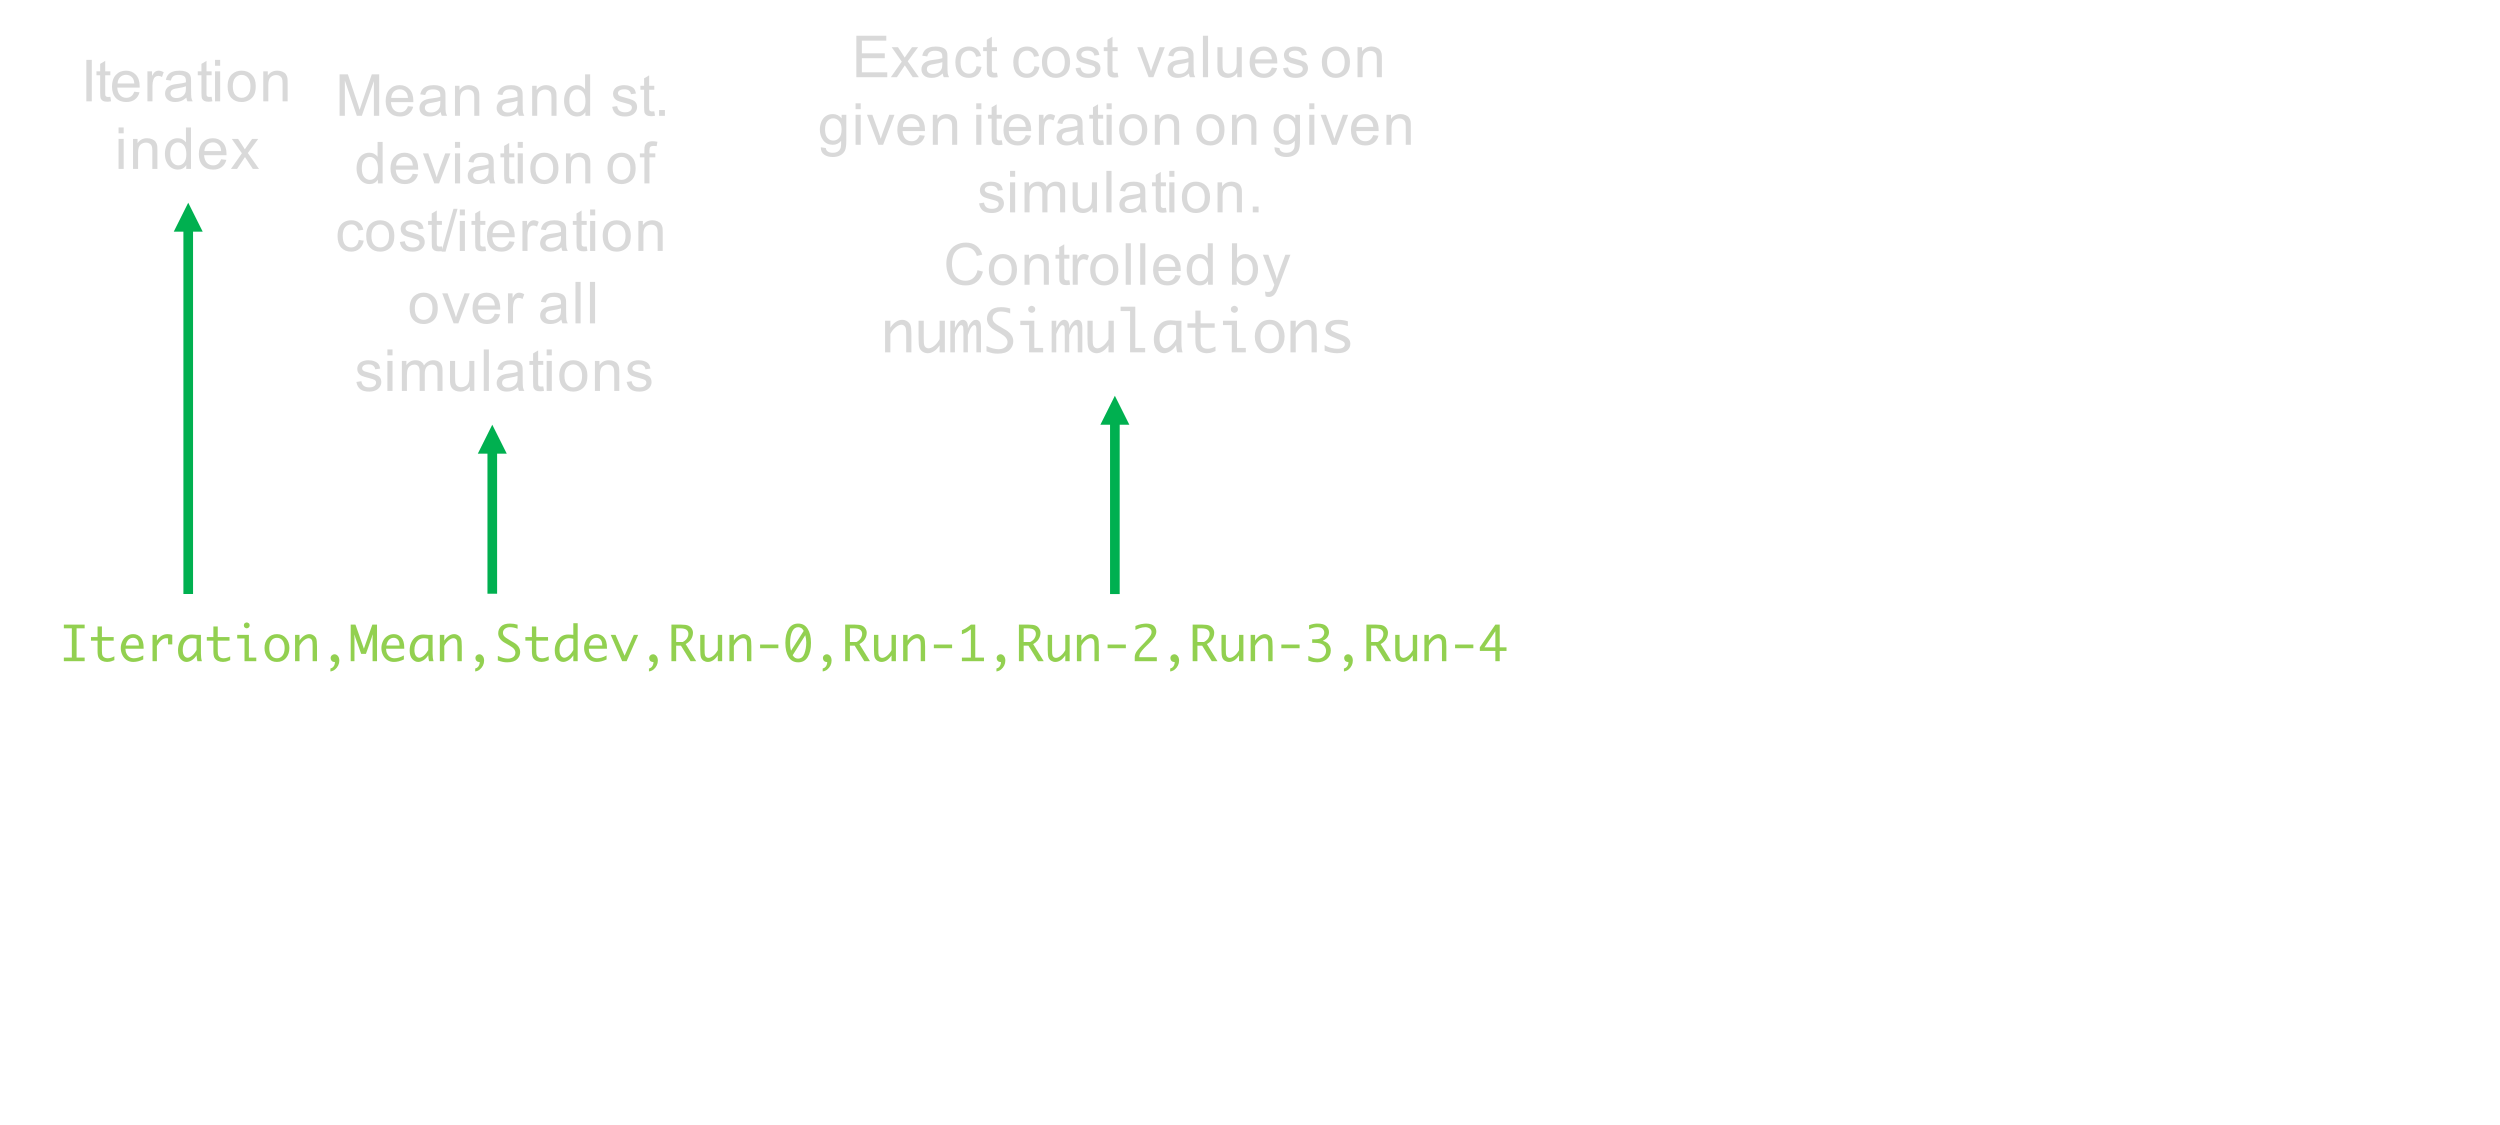 <?xml version="1.0" encoding="UTF-8"?>
<svg xmlns="http://www.w3.org/2000/svg" xmlns:xlink="http://www.w3.org/1999/xlink" width="518pt" height="233pt" viewBox="0 0 518 233" version="1.1">
<defs>
<g>
<symbol overflow="visible" id="glyph0-0">
<path style="stroke:none;" d="M 4.281 0 L 0.719 0 L 0.719 -7.578 L 4.281 -7.578 Z M 3.547 -6.844 L 1.453 -6.844 L 1.453 -0.734 L 3.547 -0.734 Z M 3.547 -6.844 "/>
</symbol>
<symbol overflow="visible" id="glyph0-1">
<path style="stroke:none;" d="M 0.844 0 L 0.844 -0.75 L 2.5 -0.75 L 2.5 -6.812 L 0.844 -6.812 L 0.844 -7.578 L 5.156 -7.578 L 5.156 -6.812 L 3.484 -6.812 L 3.484 -0.75 L 5.156 -0.75 L 5.156 0 Z M 0.844 0 "/>
</symbol>
<symbol overflow="visible" id="glyph0-2">
<path style="stroke:none;" d="M 5.312 -0.219 C 4.883 -0.039 4.578 0.062 4.391 0.094 C 4.203 0.133 4.016 0.156 3.828 0.156 C 3.453 0.156 3.102 0.082 2.781 -0.062 C 2.469 -0.207 2.227 -0.422 2.062 -0.703 C 1.906 -0.992 1.828 -1.441 1.828 -2.047 L 1.828 -4.25 L 0.469 -4.25 L 0.469 -5 L 1.828 -5 L 1.828 -7.203 L 2.734 -7.203 L 2.734 -5 L 5.172 -5 L 5.172 -4.25 L 2.734 -4.25 L 2.734 -2.062 C 2.734 -1.625 2.785 -1.312 2.891 -1.125 C 2.992 -0.945 3.133 -0.816 3.312 -0.734 C 3.488 -0.648 3.695 -0.609 3.938 -0.609 C 4.375 -0.609 4.832 -0.742 5.312 -1.016 Z M 5.312 -0.219 "/>
</symbol>
<symbol overflow="visible" id="glyph0-3">
<path style="stroke:none;" d="M 5.297 -0.359 C 4.566 -0.016 3.879 0.156 3.234 0.156 C 2.742 0.156 2.301 0.035 1.906 -0.203 C 1.52 -0.453 1.211 -0.801 0.984 -1.25 C 0.754 -1.707 0.641 -2.195 0.641 -2.719 C 0.641 -3.219 0.75 -3.695 0.969 -4.156 C 1.188 -4.613 1.492 -4.969 1.891 -5.219 C 2.285 -5.477 2.727 -5.609 3.219 -5.609 C 3.863 -5.609 4.383 -5.375 4.781 -4.906 C 5.176 -4.445 5.375 -3.738 5.375 -2.781 L 5.375 -2.578 L 1.609 -2.578 C 1.609 -2.203 1.688 -1.859 1.844 -1.547 C 2 -1.234 2.207 -1 2.469 -0.844 C 2.727 -0.688 3.02 -0.609 3.344 -0.609 C 3.938 -0.609 4.586 -0.801 5.297 -1.188 Z M 1.672 -3.25 L 4.391 -3.25 L 4.391 -3.391 C 4.391 -3.836 4.281 -4.191 4.062 -4.453 C 3.844 -4.711 3.551 -4.844 3.188 -4.844 C 2.812 -4.844 2.488 -4.707 2.219 -4.438 C 1.957 -4.176 1.773 -3.781 1.672 -3.25 Z M 1.672 -3.25 "/>
</symbol>
<symbol overflow="visible" id="glyph0-4">
<path style="stroke:none;" d="M 1.219 0 L 1.219 -5.453 L 2.125 -5.453 L 2.125 -4.266 C 2.406 -4.711 2.727 -5.047 3.094 -5.266 C 3.469 -5.492 3.879 -5.609 4.328 -5.609 C 4.648 -5.609 4.977 -5.555 5.312 -5.453 L 5.312 -3.484 L 4.438 -3.484 L 4.438 -4.734 C 4.281 -4.754 4.16 -4.766 4.078 -4.766 C 3.734 -4.766 3.398 -4.629 3.078 -4.359 C 2.754 -4.098 2.438 -3.703 2.125 -3.172 L 2.125 0 Z M 1.219 0 "/>
</symbol>
<symbol overflow="visible" id="glyph0-5">
<path style="stroke:none;" d="M 4.344 -1.219 C 4.062 -0.77 3.727 -0.426 3.344 -0.188 C 2.957 0.039 2.598 0.156 2.266 0.156 C 1.816 0.156 1.41 -0.039 1.047 -0.438 C 0.68 -0.832 0.5 -1.43 0.5 -2.234 C 0.5 -2.859 0.617 -3.422 0.859 -3.922 C 1.098 -4.422 1.422 -4.812 1.828 -5.094 C 2.234 -5.383 2.734 -5.531 3.328 -5.531 C 3.492 -5.531 3.754 -5.516 4.109 -5.484 C 4.16 -5.473 4.238 -5.461 4.344 -5.453 L 5.25 -5.453 L 5.25 -1.609 C 5.25 -0.941 5.316 -0.406 5.453 0 L 4.516 0 C 4.441 -0.301 4.383 -0.707 4.344 -1.219 Z M 4.344 -2.312 L 4.344 -4.641 C 4.02 -4.723 3.719 -4.766 3.438 -4.766 C 2.883 -4.766 2.422 -4.547 2.047 -4.109 C 1.672 -3.68 1.484 -3.098 1.484 -2.359 C 1.484 -1.816 1.582 -1.406 1.781 -1.125 C 1.988 -0.852 2.223 -0.719 2.484 -0.719 C 2.766 -0.719 3.078 -0.859 3.422 -1.141 C 3.766 -1.43 4.07 -1.82 4.344 -2.312 Z M 4.344 -2.312 "/>
</symbol>
<symbol overflow="visible" id="glyph0-6">
<path style="stroke:none;" d="M 2.281 0 L 2.281 -4.703 L 0.766 -4.703 L 0.766 -5.453 L 3.188 -5.453 L 3.188 -0.75 L 4.719 -0.75 L 4.719 0 Z M 2.141 -7.422 C 2.141 -7.629 2.207 -7.781 2.344 -7.875 C 2.477 -7.977 2.609 -8.031 2.734 -8.031 C 2.867 -8.031 3.004 -7.977 3.141 -7.875 C 3.273 -7.781 3.344 -7.629 3.344 -7.422 C 3.344 -7.223 3.273 -7.07 3.141 -6.969 C 3.004 -6.863 2.867 -6.812 2.734 -6.812 C 2.609 -6.812 2.477 -6.863 2.344 -6.969 C 2.207 -7.07 2.141 -7.223 2.141 -7.422 Z M 2.141 -7.422 "/>
</symbol>
<symbol overflow="visible" id="glyph0-7">
<path style="stroke:none;" d="M 3 0.156 C 2.219 0.156 1.594 -0.113 1.125 -0.656 C 0.656 -1.207 0.422 -1.898 0.422 -2.734 C 0.422 -3.555 0.656 -4.238 1.125 -4.781 C 1.594 -5.332 2.219 -5.609 3 -5.609 C 3.781 -5.609 4.406 -5.332 4.875 -4.781 C 5.344 -4.238 5.578 -3.555 5.578 -2.734 C 5.578 -1.898 5.344 -1.207 4.875 -0.656 C 4.406 -0.113 3.781 0.156 3 0.156 Z M 3 -0.609 C 3.488 -0.609 3.875 -0.797 4.156 -1.172 C 4.445 -1.547 4.594 -2.066 4.594 -2.734 C 4.594 -3.391 4.445 -3.906 4.156 -4.281 C 3.875 -4.656 3.488 -4.844 3 -4.844 C 2.508 -4.844 2.117 -4.656 1.828 -4.281 C 1.547 -3.906 1.406 -3.391 1.406 -2.734 C 1.406 -2.066 1.547 -1.547 1.828 -1.172 C 2.117 -0.797 2.508 -0.609 3 -0.609 Z M 3 -0.609 "/>
</symbol>
<symbol overflow="visible" id="glyph0-8">
<path style="stroke:none;" d="M 0.75 0 L 0.75 -5.453 L 1.672 -5.453 L 1.672 -4.266 C 1.93 -4.68 2.242 -5.008 2.609 -5.25 C 2.973 -5.488 3.344 -5.609 3.719 -5.609 C 4.031 -5.609 4.316 -5.52 4.578 -5.344 C 4.848 -5.176 5.035 -4.953 5.141 -4.672 C 5.242 -4.398 5.297 -3.859 5.297 -3.047 L 5.297 0 L 4.391 0 L 4.391 -3.156 C 4.391 -3.688 4.363 -4.035 4.312 -4.203 C 4.27 -4.367 4.18 -4.504 4.047 -4.609 C 3.91 -4.711 3.758 -4.766 3.594 -4.766 C 3.281 -4.766 2.938 -4.613 2.562 -4.312 C 2.195 -4.008 1.898 -3.629 1.672 -3.172 L 1.672 0 Z M 0.75 0 "/>
</symbol>
<symbol overflow="visible" id="glyph0-9">
<path style="stroke:none;" d="M 2.078 2.125 L 2.078 1.516 C 2.305 1.453 2.477 1.363 2.594 1.25 C 2.719 1.133 2.816 0.988 2.891 0.812 C 2.973 0.633 3.016 0.422 3.016 0.172 C 2.703 0.172 2.473 0.086 2.328 -0.078 C 2.191 -0.254 2.125 -0.441 2.125 -0.641 C 2.125 -0.867 2.203 -1.055 2.359 -1.203 C 2.523 -1.359 2.711 -1.438 2.922 -1.438 C 3.191 -1.438 3.426 -1.316 3.625 -1.078 C 3.82 -0.848 3.922 -0.531 3.922 -0.125 C 3.922 0.238 3.844 0.578 3.688 0.891 C 3.531 1.211 3.316 1.484 3.047 1.703 C 2.785 1.93 2.461 2.07 2.078 2.125 Z M 2.078 2.125 "/>
</symbol>
<symbol overflow="visible" id="glyph0-10">
<path style="stroke:none;" d="M 1.062 0 L 0.281 0 L 0.281 -7.578 L 1.266 -7.578 L 3.016 -2.594 L 4.766 -7.578 L 5.734 -7.578 L 5.734 0 L 4.812 0 L 4.812 -4.828 L 4.844 -5.5 L 4.812 -5.5 L 4.609 -4.828 L 3.438 -1.516 L 2.453 -1.516 L 1.266 -4.828 L 1.062 -5.5 L 1.047 -5.5 L 1.062 -4.828 Z M 1.062 0 "/>
</symbol>
<symbol overflow="visible" id="glyph0-11">
<path style="stroke:none;" d="M 0.766 -0.156 L 0.766 -1.094 C 1.547 -0.719 2.254 -0.531 2.891 -0.531 C 3.16 -0.531 3.414 -0.582 3.656 -0.688 C 3.906 -0.789 4.094 -0.938 4.219 -1.125 C 4.344 -1.32 4.406 -1.531 4.406 -1.75 C 4.406 -2.02 4.316 -2.27 4.141 -2.5 C 3.973 -2.727 3.648 -2.977 3.172 -3.25 L 2.672 -3.547 L 2.172 -3.828 C 1.285 -4.348 0.844 -5 0.844 -5.781 C 0.844 -6.352 1.039 -6.832 1.438 -7.219 C 1.832 -7.602 2.453 -7.797 3.297 -7.797 C 3.836 -7.797 4.359 -7.719 4.859 -7.562 L 4.859 -6.719 C 4.305 -6.938 3.766 -7.047 3.234 -7.047 C 2.816 -7.047 2.477 -6.93 2.219 -6.703 C 1.957 -6.484 1.828 -6.219 1.828 -5.906 C 1.828 -5.602 1.926 -5.348 2.125 -5.141 C 2.32 -4.93 2.578 -4.742 2.891 -4.578 L 3.266 -4.344 L 3.734 -4.062 L 4.141 -3.828 C 4.973 -3.316 5.391 -2.676 5.391 -1.906 C 5.391 -1.32 5.176 -0.816 4.75 -0.391 C 4.32 0.023 3.641 0.234 2.703 0.234 C 2.398 0.234 2.113 0.207 1.844 0.156 C 1.57 0.102 1.211 0 0.766 -0.156 Z M 0.766 -0.156 "/>
</symbol>
<symbol overflow="visible" id="glyph0-12">
<path style="stroke:none;" d="M 4.406 -1.219 C 4.125 -0.77 3.785 -0.426 3.391 -0.188 C 3.004 0.039 2.648 0.156 2.328 0.156 C 1.867 0.156 1.457 -0.039 1.094 -0.438 C 0.738 -0.832 0.562 -1.43 0.562 -2.234 C 0.562 -2.859 0.68 -3.422 0.922 -3.922 C 1.16 -4.422 1.477 -4.812 1.875 -5.094 C 2.281 -5.383 2.785 -5.531 3.391 -5.531 C 3.555 -5.531 3.816 -5.516 4.172 -5.484 C 4.223 -5.473 4.301 -5.461 4.406 -5.453 L 4.406 -7.875 L 5.312 -7.875 L 5.312 0 L 4.406 0 Z M 4.406 -2.312 L 4.406 -4.641 C 4.082 -4.723 3.781 -4.766 3.5 -4.766 C 2.938 -4.766 2.469 -4.547 2.094 -4.109 C 1.727 -3.68 1.547 -3.098 1.547 -2.359 C 1.547 -1.816 1.645 -1.406 1.844 -1.125 C 2.051 -0.852 2.285 -0.719 2.547 -0.719 C 2.828 -0.719 3.141 -0.859 3.484 -1.141 C 3.828 -1.43 4.133 -1.82 4.406 -2.312 Z M 4.406 -2.312 "/>
</symbol>
<symbol overflow="visible" id="glyph0-13">
<path style="stroke:none;" d="M 2.531 0 L 0.156 -5.453 L 1.156 -5.453 L 3.031 -1.141 L 4.938 -5.453 L 5.844 -5.453 L 3.453 0 Z M 2.531 0 "/>
</symbol>
<symbol overflow="visible" id="glyph0-14">
<path style="stroke:none;" d="M 1.719 -3.219 L 1.719 0 L 0.734 0 L 0.734 -7.578 L 2.75 -7.578 C 3.414 -7.578 3.906 -7.508 4.219 -7.375 C 4.531 -7.238 4.77 -7.035 4.938 -6.766 C 5.113 -6.492 5.203 -6.195 5.203 -5.875 C 5.203 -5.582 5.145 -5.285 5.031 -4.984 C 4.914 -4.691 4.754 -4.43 4.547 -4.203 C 4.348 -3.973 4.062 -3.754 3.688 -3.547 L 5.875 0 L 4.703 0 L 2.703 -3.219 Z M 1.719 -3.984 L 3.094 -3.984 C 3.406 -4.148 3.633 -4.32 3.781 -4.5 C 3.938 -4.676 4.051 -4.863 4.125 -5.062 C 4.207 -5.258 4.25 -5.457 4.25 -5.656 C 4.25 -6.008 4.117 -6.289 3.859 -6.5 C 3.598 -6.707 3.129 -6.812 2.453 -6.812 L 1.719 -6.812 Z M 1.719 -3.984 "/>
</symbol>
<symbol overflow="visible" id="glyph0-15">
<path style="stroke:none;" d="M 5.25 -5.453 L 5.25 0 L 4.344 0 L 4.344 -1.203 C 4.039 -0.742 3.711 -0.398 3.359 -0.172 C 3.004 0.047 2.645 0.156 2.281 0.156 C 1.969 0.156 1.676 0.07 1.406 -0.094 C 1.145 -0.27 0.961 -0.5 0.859 -0.781 C 0.754 -1.062 0.703 -1.602 0.703 -2.406 L 0.703 -5.453 L 1.609 -5.453 L 1.609 -2.297 C 1.609 -1.773 1.633 -1.426 1.688 -1.25 C 1.738 -1.082 1.828 -0.945 1.953 -0.844 C 2.086 -0.738 2.234 -0.688 2.391 -0.688 C 2.711 -0.688 3.055 -0.836 3.422 -1.141 C 3.785 -1.441 4.094 -1.82 4.344 -2.281 L 4.344 -5.453 Z M 5.25 -5.453 "/>
</symbol>
<symbol overflow="visible" id="glyph0-16">
<path style="stroke:none;" d="M 1.109 -2.688 L 1.109 -3.453 L 4.891 -3.453 L 4.891 -2.688 Z M 1.109 -2.688 "/>
</symbol>
<symbol overflow="visible" id="glyph0-17">
<path style="stroke:none;" d="M 3 -7.797 C 3.863 -7.797 4.52 -7.43 4.969 -6.703 C 5.426 -5.984 5.656 -5.016 5.656 -3.797 C 5.656 -2.555 5.426 -1.57 4.969 -0.844 C 4.52 -0.125 3.863 0.234 3 0.234 C 2.133 0.234 1.473 -0.125 1.016 -0.844 C 0.566 -1.57 0.344 -2.555 0.344 -3.797 C 0.344 -5.016 0.566 -5.984 1.016 -6.703 C 1.473 -7.43 2.133 -7.797 3 -7.797 Z M 1.516 -2.172 L 4.141 -6.281 C 3.973 -6.582 3.789 -6.785 3.594 -6.891 C 3.406 -6.992 3.207 -7.047 3 -7.047 C 2.457 -7.047 2.039 -6.742 1.75 -6.141 C 1.469 -5.535 1.328 -4.77 1.328 -3.844 C 1.328 -3.633 1.332 -3.406 1.344 -3.156 C 1.363 -2.914 1.422 -2.586 1.516 -2.172 Z M 4.469 -5.375 L 1.859 -1.234 C 2.004 -1.004 2.164 -0.828 2.344 -0.703 C 2.531 -0.586 2.734 -0.531 2.953 -0.531 C 3.578 -0.531 4.02 -0.875 4.281 -1.562 C 4.539 -2.258 4.672 -3.031 4.672 -3.875 C 4.672 -4.395 4.602 -4.895 4.469 -5.375 Z M 4.469 -5.375 "/>
</symbol>
<symbol overflow="visible" id="glyph0-18">
<path style="stroke:none;" d="M 2.781 -0.75 L 2.781 -6.609 C 2.5 -6.391 2.227 -6.203 1.969 -6.047 C 1.719 -5.898 1.367 -5.742 0.922 -5.578 L 0.922 -6.406 C 1.629 -6.707 2.25 -7.098 2.781 -7.578 L 3.688 -7.578 L 3.688 -0.75 L 5.5 -0.75 L 5.5 0 L 0.922 0 L 0.922 -0.75 Z M 2.781 -0.75 "/>
</symbol>
<symbol overflow="visible" id="glyph0-19">
<path style="stroke:none;" d="M 5.312 0 L 0.734 0 L 0.734 -0.828 C 0.734 -1.047 0.773 -1.273 0.859 -1.516 C 0.941 -1.766 1.109 -2.039 1.359 -2.344 C 1.609 -2.656 1.875 -2.953 2.156 -3.234 L 2.672 -3.766 C 2.773 -3.867 3 -4.113 3.344 -4.5 C 3.695 -4.895 3.93 -5.195 4.047 -5.406 C 4.16 -5.613 4.219 -5.82 4.219 -6.031 C 4.219 -6.352 4.086 -6.602 3.828 -6.781 C 3.566 -6.957 3.27 -7.047 2.938 -7.047 C 2.758 -7.047 2.555 -7.023 2.328 -6.984 C 2.098 -6.941 1.895 -6.891 1.719 -6.828 C 1.539 -6.773 1.258 -6.66 0.875 -6.484 L 0.875 -7.297 C 1.289 -7.484 1.703 -7.613 2.109 -7.688 C 2.523 -7.758 2.863 -7.797 3.125 -7.797 C 3.52 -7.797 3.883 -7.734 4.219 -7.609 C 4.551 -7.484 4.797 -7.285 4.953 -7.016 C 5.117 -6.742 5.203 -6.453 5.203 -6.141 C 5.203 -5.805 5.098 -5.457 4.891 -5.094 C 4.68 -4.738 4.289 -4.281 3.719 -3.719 L 3.156 -3.172 L 2.688 -2.703 C 2.395 -2.398 2.156 -2.109 1.969 -1.828 C 1.789 -1.555 1.691 -1.223 1.672 -0.828 L 5.312 -0.828 Z M 5.312 0 "/>
</symbol>
<symbol overflow="visible" id="glyph0-20">
<path style="stroke:none;" d="M 0.703 -0.141 L 0.703 -1.094 C 1.453 -0.719 2.098 -0.531 2.641 -0.531 C 3.148 -0.531 3.566 -0.68 3.891 -0.984 C 4.211 -1.285 4.375 -1.676 4.375 -2.156 C 4.375 -2.633 4.191 -3.023 3.828 -3.328 C 3.473 -3.641 2.863 -3.797 2 -3.797 L 1.5 -3.797 L 1.5 -4.547 L 2.203 -4.547 C 2.836 -4.547 3.297 -4.688 3.578 -4.969 C 3.859 -5.258 4 -5.578 4 -5.922 C 4 -6.234 3.883 -6.5 3.656 -6.719 C 3.426 -6.938 3.07 -7.047 2.594 -7.047 C 2.051 -7.047 1.473 -6.895 0.859 -6.594 L 0.859 -7.453 C 1.473 -7.68 2.039 -7.797 2.562 -7.797 C 3.477 -7.797 4.109 -7.613 4.453 -7.25 C 4.805 -6.895 4.984 -6.484 4.984 -6.016 C 4.984 -5.672 4.891 -5.348 4.703 -5.047 C 4.523 -4.742 4.188 -4.473 3.688 -4.234 C 4.125 -4.098 4.453 -3.938 4.672 -3.75 C 4.898 -3.562 5.07 -3.336 5.188 -3.078 C 5.301 -2.828 5.359 -2.539 5.359 -2.219 C 5.359 -1.508 5.098 -0.922 4.578 -0.453 C 4.055 0.004 3.379 0.234 2.547 0.234 C 2.297 0.234 2.031 0.211 1.75 0.172 C 1.469 0.141 1.117 0.035 0.703 -0.141 Z M 0.703 -0.141 "/>
</symbol>
<symbol overflow="visible" id="glyph0-21">
<path style="stroke:none;" d="M 3.453 0 L 3.453 -2.125 L 0.234 -2.125 L 0.234 -2.875 L 3.453 -7.578 L 4.359 -7.578 L 4.359 -2.875 L 5.766 -2.875 L 5.766 -2.125 L 4.359 -2.125 L 4.359 0 Z M 3.453 -2.875 L 3.453 -6.203 L 1.203 -2.875 Z M 3.453 -2.875 "/>
</symbol>
<symbol overflow="visible" id="glyph0-22">
<path style="stroke:none;" d="M 3 0.234 C 2.781 0.234 2.594 0.156 2.438 0 C 2.281 -0.156 2.203 -0.344 2.203 -0.562 C 2.203 -0.789 2.281 -0.977 2.438 -1.125 C 2.594 -1.281 2.781 -1.359 3 -1.359 C 3.219 -1.359 3.406 -1.281 3.562 -1.125 C 3.719 -0.977 3.797 -0.789 3.797 -0.562 C 3.797 -0.344 3.719 -0.156 3.562 0 C 3.406 0.156 3.219 0.234 3 0.234 Z M 3 0.234 "/>
</symbol>
<symbol overflow="visible" id="glyph0-23">
<path style="stroke:none;" d="M 2.234 -4.094 L 2.078 -4.203 C 1.848 -4.367 1.617 -4.609 1.391 -4.922 C 1.172 -5.242 1.062 -5.598 1.062 -5.984 C 1.062 -6.484 1.258 -6.91 1.656 -7.266 C 2.051 -7.617 2.555 -7.797 3.172 -7.797 C 3.547 -7.797 3.883 -7.727 4.188 -7.594 C 4.488 -7.457 4.719 -7.258 4.875 -7 C 5.039 -6.738 5.125 -6.453 5.125 -6.141 C 5.125 -5.922 5.082 -5.711 5 -5.516 C 4.926 -5.316 4.816 -5.117 4.672 -4.922 C 4.523 -4.723 4.234 -4.445 3.797 -4.094 L 4.203 -3.766 C 4.68 -3.367 5.004 -3.031 5.172 -2.75 C 5.336 -2.469 5.422 -2.148 5.422 -1.797 C 5.422 -1.254 5.223 -0.781 4.828 -0.375 C 4.43 0.031 3.832 0.234 3.031 0.234 C 2.238 0.234 1.645 0.047 1.25 -0.328 C 0.852 -0.711 0.656 -1.18 0.656 -1.734 C 0.656 -2.566 1.18 -3.352 2.234 -4.094 Z M 3.172 -4.547 C 3.629 -4.898 3.914 -5.191 4.031 -5.422 C 4.145 -5.66 4.203 -5.879 4.203 -6.078 C 4.203 -6.328 4.094 -6.551 3.875 -6.75 C 3.664 -6.945 3.395 -7.047 3.062 -7.047 C 2.695 -7.047 2.414 -6.938 2.219 -6.719 C 2.031 -6.5 1.938 -6.273 1.938 -6.047 C 1.938 -5.816 2.016 -5.598 2.172 -5.391 C 2.336 -5.191 2.594 -4.969 2.938 -4.719 Z M 2.922 -3.609 C 2.066 -2.941 1.641 -2.32 1.641 -1.75 C 1.641 -1.406 1.781 -1.113 2.062 -0.875 C 2.344 -0.645 2.676 -0.531 3.062 -0.531 C 3.414 -0.531 3.734 -0.641 4.016 -0.859 C 4.297 -1.086 4.438 -1.367 4.438 -1.703 C 4.438 -2.035 4.266 -2.367 3.922 -2.703 C 3.586 -3.047 3.352 -3.27 3.219 -3.375 Z M 2.922 -3.609 "/>
</symbol>
<symbol overflow="visible" id="glyph0-24">
<path style="stroke:none;" d="M 4.578 -4.031 C 4.336 -3.676 4.039 -3.391 3.688 -3.172 C 3.344 -2.953 2.961 -2.844 2.547 -2.844 C 2.16 -2.844 1.789 -2.938 1.438 -3.125 C 1.082 -3.312 0.812 -3.578 0.625 -3.922 C 0.438 -4.273 0.344 -4.676 0.344 -5.125 C 0.344 -5.844 0.57 -6.469 1.031 -7 C 1.5 -7.531 2.109 -7.797 2.859 -7.797 C 3.742 -7.797 4.406 -7.426 4.844 -6.688 C 5.281 -5.945 5.5 -5.008 5.5 -3.875 C 5.5 -2.602 5.219 -1.598 4.656 -0.859 C 4.102 -0.129 3.352 0.234 2.406 0.234 C 1.895 0.234 1.395 0.156 0.906 0 L 0.906 -0.906 C 1.445 -0.656 1.957 -0.531 2.438 -0.531 C 3.113 -0.531 3.641 -0.836 4.016 -1.453 C 4.391 -2.078 4.578 -2.867 4.578 -3.828 Z M 2.781 -7.047 C 2.539 -7.047 2.297 -6.973 2.047 -6.828 C 1.805 -6.68 1.613 -6.457 1.469 -6.156 C 1.32 -5.863 1.25 -5.535 1.25 -5.172 C 1.25 -4.711 1.367 -4.332 1.609 -4.031 C 1.848 -3.738 2.191 -3.594 2.641 -3.594 C 3.098 -3.594 3.473 -3.766 3.766 -4.109 C 4.055 -4.453 4.203 -4.867 4.203 -5.359 C 4.203 -5.859 4.055 -6.266 3.766 -6.578 C 3.484 -6.891 3.156 -7.047 2.781 -7.047 Z M 2.781 -7.047 "/>
</symbol>
<symbol overflow="visible" id="glyph0-25">
<path style="stroke:none;" d="M 0.922 -3.938 L 0.922 -7.578 L 5.156 -7.578 L 5.156 -6.703 L 1.828 -6.703 L 1.828 -4.844 L 1.984 -4.844 C 3.078 -4.844 3.914 -4.613 4.5 -4.156 C 5.094 -3.707 5.391 -3.098 5.391 -2.328 C 5.391 -1.836 5.27 -1.398 5.031 -1.016 C 4.789 -0.629 4.453 -0.32 4.016 -0.094 C 3.586 0.125 3.129 0.234 2.641 0.234 C 2.148 0.234 1.523 0.113 0.766 -0.125 L 0.766 -1.125 C 1.047 -0.969 1.352 -0.844 1.688 -0.75 C 2.031 -0.656 2.348 -0.609 2.641 -0.609 C 2.93 -0.609 3.211 -0.676 3.484 -0.812 C 3.766 -0.957 3.977 -1.16 4.125 -1.422 C 4.281 -1.691 4.359 -1.969 4.359 -2.25 C 4.359 -2.719 4.148 -3.113 3.734 -3.438 C 3.316 -3.77 2.578 -3.938 1.516 -3.938 Z M 0.922 -3.938 "/>
</symbol>
<symbol overflow="visible" id="glyph0-26">
<path style="stroke:none;" d="M 1.562 0 L 1.562 -0.672 C 1.562 -1.203 1.617 -1.648 1.734 -2.016 C 1.859 -2.379 2.07 -2.781 2.375 -3.219 C 2.676 -3.664 2.914 -4.008 3.094 -4.25 L 3.891 -5.297 L 4.172 -5.656 C 4.391 -5.945 4.578 -6.285 4.734 -6.672 L 0.797 -6.672 L 0.797 -7.578 L 5.609 -7.578 L 5.609 -6.969 C 5.609 -6.727 5.562 -6.504 5.469 -6.297 C 5.375 -6.098 5.082 -5.66 4.594 -4.984 C 4.477 -4.828 4.363 -4.672 4.25 -4.516 L 3.734 -3.797 C 3.41 -3.336 3.172 -2.973 3.016 -2.703 C 2.859 -2.43 2.738 -2.145 2.656 -1.844 C 2.582 -1.551 2.547 -1.16 2.547 -0.672 L 2.547 0 Z M 1.562 0 "/>
</symbol>
<symbol overflow="visible" id="glyph0-27">
<path style="stroke:none;" d="M 1.422 -3.562 C 1.66 -3.906 1.953 -4.188 2.297 -4.406 C 2.641 -4.625 3.02 -4.734 3.438 -4.734 C 3.832 -4.734 4.207 -4.633 4.562 -4.438 C 4.914 -4.25 5.188 -3.984 5.375 -3.641 C 5.562 -3.297 5.656 -2.898 5.656 -2.453 C 5.656 -1.734 5.422 -1.102 4.953 -0.562 C 4.492 -0.031 3.891 0.234 3.141 0.234 C 2.254 0.234 1.594 -0.133 1.156 -0.875 C 0.719 -1.625 0.5 -2.566 0.5 -3.703 C 0.5 -4.961 0.773 -5.957 1.328 -6.688 C 1.891 -7.426 2.645 -7.797 3.594 -7.797 C 4.102 -7.797 4.598 -7.723 5.078 -7.578 L 5.078 -6.656 C 4.535 -6.914 4.031 -7.047 3.562 -7.047 C 2.883 -7.047 2.359 -6.734 1.984 -6.109 C 1.609 -5.492 1.422 -4.707 1.422 -3.75 Z M 3.203 -0.531 C 3.453 -0.531 3.695 -0.602 3.938 -0.75 C 4.188 -0.895 4.379 -1.113 4.516 -1.406 C 4.66 -1.707 4.734 -2.035 4.734 -2.391 C 4.734 -2.859 4.613 -3.238 4.375 -3.531 C 4.145 -3.832 3.805 -3.984 3.359 -3.984 C 2.898 -3.984 2.52 -3.812 2.219 -3.469 C 1.926 -3.125 1.781 -2.707 1.781 -2.219 C 1.781 -1.719 1.926 -1.312 2.219 -1 C 2.508 -0.688 2.836 -0.531 3.203 -0.531 Z M 3.203 -0.531 "/>
</symbol>
<symbol overflow="visible" id="glyph1-0">
<path style="stroke:none;" d="M 1.5 0 L 1.5 -7.5 L 7.5 -7.5 L 7.5 0 Z M 1.688 -0.188 L 7.312 -0.188 L 7.312 -7.312 L 1.688 -7.312 Z M 1.688 -0.188 "/>
</symbol>
<symbol overflow="visible" id="glyph1-1">
<path style="stroke:none;" d="M 1.125 0 L 1.125 -8.594 L 2.25 -8.594 L 2.25 0 Z M 1.125 0 "/>
</symbol>
<symbol overflow="visible" id="glyph1-2">
<path style="stroke:none;" d="M 3.094 -0.938 L 3.25 -0.016 C 2.945 0.047 2.68 0.078 2.453 0.078 C 2.066 0.078 1.77 0.02 1.562 -0.094 C 1.352 -0.219 1.203 -0.379 1.109 -0.578 C 1.023 -0.773 0.984 -1.191 0.984 -1.828 L 0.984 -5.406 L 0.219 -5.406 L 0.219 -6.219 L 0.984 -6.219 L 0.984 -7.766 L 2.031 -8.391 L 2.031 -6.219 L 3.094 -6.219 L 3.094 -5.406 L 2.031 -5.406 L 2.031 -1.766 C 2.031 -1.461 2.047 -1.27 2.078 -1.188 C 2.117 -1.102 2.18 -1.035 2.266 -0.984 C 2.348 -0.93 2.469 -0.906 2.625 -0.906 C 2.75 -0.906 2.906 -0.914 3.094 -0.938 Z M 3.094 -0.938 "/>
</symbol>
<symbol overflow="visible" id="glyph1-3">
<path style="stroke:none;" d="M 5.047 -2 L 6.141 -1.875 C 5.973 -1.238 5.656 -0.742 5.188 -0.391 C 4.719 -0.035 4.125 0.141 3.406 0.141 C 2.5 0.141 1.773 -0.141 1.234 -0.703 C 0.703 -1.266 0.438 -2.051 0.438 -3.062 C 0.438 -4.102 0.707 -4.91 1.25 -5.484 C 1.789 -6.066 2.488 -6.359 3.344 -6.359 C 4.176 -6.359 4.852 -6.078 5.375 -5.516 C 5.906 -4.953 6.172 -4.156 6.172 -3.125 C 6.172 -3.062 6.172 -2.969 6.172 -2.844 L 1.531 -2.844 C 1.57 -2.156 1.766 -1.629 2.109 -1.266 C 2.453 -0.91 2.883 -0.734 3.406 -0.734 C 3.789 -0.734 4.117 -0.832 4.391 -1.031 C 4.672 -1.238 4.891 -1.562 5.047 -2 Z M 1.594 -3.703 L 5.062 -3.703 C 5.02 -4.234 4.891 -4.629 4.672 -4.891 C 4.328 -5.297 3.891 -5.5 3.359 -5.5 C 2.867 -5.5 2.457 -5.336 2.125 -5.016 C 1.801 -4.691 1.625 -4.254 1.594 -3.703 Z M 1.594 -3.703 "/>
</symbol>
<symbol overflow="visible" id="glyph1-4">
<path style="stroke:none;" d="M 0.781 0 L 0.781 -6.219 L 1.734 -6.219 L 1.734 -5.281 C 1.973 -5.719 2.191 -6.004 2.391 -6.141 C 2.598 -6.285 2.828 -6.359 3.078 -6.359 C 3.43 -6.359 3.789 -6.25 4.156 -6.031 L 3.797 -5.047 C 3.535 -5.203 3.281 -5.281 3.031 -5.281 C 2.789 -5.281 2.578 -5.207 2.391 -5.062 C 2.211 -4.926 2.086 -4.734 2.016 -4.484 C 1.891 -4.109 1.828 -3.703 1.828 -3.266 L 1.828 0 Z M 0.781 0 "/>
</symbol>
<symbol overflow="visible" id="glyph1-5">
<path style="stroke:none;" d="M 4.859 -0.766 C 4.461 -0.43 4.082 -0.195 3.719 -0.062 C 3.363 0.07 2.977 0.141 2.562 0.141 C 1.875 0.141 1.348 -0.023 0.984 -0.359 C 0.617 -0.691 0.438 -1.117 0.438 -1.641 C 0.438 -1.941 0.504 -2.219 0.641 -2.469 C 0.773 -2.727 0.957 -2.93 1.188 -3.078 C 1.414 -3.234 1.672 -3.348 1.953 -3.422 C 2.148 -3.484 2.461 -3.539 2.891 -3.594 C 3.734 -3.688 4.359 -3.805 4.766 -3.953 C 4.766 -4.098 4.766 -4.188 4.766 -4.219 C 4.766 -4.656 4.664 -4.961 4.469 -5.141 C 4.195 -5.367 3.797 -5.484 3.266 -5.484 C 2.773 -5.484 2.41 -5.395 2.172 -5.219 C 1.93 -5.051 1.754 -4.75 1.641 -4.312 L 0.609 -4.453 C 0.703 -4.891 0.859 -5.242 1.078 -5.516 C 1.297 -5.785 1.609 -5.992 2.016 -6.141 C 2.422 -6.285 2.891 -6.359 3.422 -6.359 C 3.953 -6.359 4.383 -6.297 4.719 -6.172 C 5.051 -6.047 5.297 -5.891 5.453 -5.703 C 5.609 -5.516 5.719 -5.273 5.781 -4.984 C 5.812 -4.805 5.828 -4.484 5.828 -4.016 L 5.828 -2.609 C 5.828 -1.629 5.848 -1.008 5.891 -0.75 C 5.941 -0.488 6.035 -0.238 6.172 0 L 5.062 0 C 4.957 -0.219 4.891 -0.473 4.859 -0.766 Z M 4.766 -3.125 C 4.379 -2.969 3.805 -2.832 3.047 -2.719 C 2.609 -2.656 2.301 -2.582 2.125 -2.5 C 1.945 -2.426 1.805 -2.316 1.703 -2.172 C 1.609 -2.023 1.562 -1.859 1.562 -1.672 C 1.562 -1.391 1.664 -1.156 1.875 -0.969 C 2.094 -0.781 2.406 -0.688 2.812 -0.688 C 3.219 -0.688 3.578 -0.773 3.891 -0.953 C 4.211 -1.129 4.445 -1.375 4.594 -1.688 C 4.707 -1.926 4.766 -2.273 4.766 -2.734 Z M 4.766 -3.125 "/>
</symbol>
<symbol overflow="visible" id="glyph1-6">
<path style="stroke:none;" d="M 0.797 -7.375 L 0.797 -8.594 L 1.859 -8.594 L 1.859 -7.375 Z M 0.797 0 L 0.797 -6.219 L 1.859 -6.219 L 1.859 0 Z M 0.797 0 "/>
</symbol>
<symbol overflow="visible" id="glyph1-7">
<path style="stroke:none;" d="M 0.406 -3.109 C 0.406 -4.266 0.723 -5.117 1.359 -5.672 C 1.891 -6.129 2.539 -6.359 3.312 -6.359 C 4.164 -6.359 4.863 -6.078 5.406 -5.516 C 5.957 -4.961 6.234 -4.191 6.234 -3.203 C 6.234 -2.398 6.113 -1.77 5.875 -1.312 C 5.633 -0.852 5.281 -0.492 4.812 -0.234 C 4.352 0.016 3.852 0.141 3.312 0.141 C 2.445 0.141 1.742 -0.133 1.203 -0.688 C 0.672 -1.25 0.406 -2.055 0.406 -3.109 Z M 1.484 -3.109 C 1.484 -2.316 1.656 -1.723 2 -1.328 C 2.352 -0.93 2.789 -0.734 3.312 -0.734 C 3.844 -0.734 4.281 -0.93 4.625 -1.328 C 4.969 -1.723 5.141 -2.328 5.141 -3.141 C 5.141 -3.91 4.961 -4.492 4.609 -4.891 C 4.266 -5.285 3.832 -5.484 3.312 -5.484 C 2.789 -5.484 2.352 -5.285 2 -4.891 C 1.656 -4.504 1.484 -3.91 1.484 -3.109 Z M 1.484 -3.109 "/>
</symbol>
<symbol overflow="visible" id="glyph1-8">
<path style="stroke:none;" d="M 0.797 0 L 0.797 -6.219 L 1.734 -6.219 L 1.734 -5.344 C 2.191 -6.02 2.852 -6.359 3.719 -6.359 C 4.094 -6.359 4.438 -6.289 4.75 -6.156 C 5.07 -6.02 5.312 -5.844 5.469 -5.625 C 5.625 -5.406 5.734 -5.148 5.797 -4.859 C 5.828 -4.66 5.844 -4.316 5.844 -3.828 L 5.844 0 L 4.797 0 L 4.797 -3.781 C 4.797 -4.219 4.754 -4.539 4.672 -4.75 C 4.586 -4.957 4.441 -5.125 4.234 -5.25 C 4.023 -5.383 3.781 -5.453 3.5 -5.453 C 3.051 -5.453 2.66 -5.305 2.328 -5.016 C 2.004 -4.734 1.844 -4.195 1.844 -3.406 L 1.844 0 Z M 0.797 0 "/>
</symbol>
<symbol overflow="visible" id="glyph1-9">
<path style="stroke:none;" d="M 4.828 0 L 4.828 -0.781 C 4.43 -0.164 3.852 0.141 3.094 0.141 C 2.594 0.141 2.133 0.004 1.719 -0.266 C 1.301 -0.547 0.977 -0.93 0.75 -1.422 C 0.52 -1.91 0.406 -2.473 0.406 -3.109 C 0.406 -3.723 0.508 -4.285 0.719 -4.797 C 0.926 -5.305 1.238 -5.691 1.656 -5.953 C 2.07 -6.223 2.535 -6.359 3.047 -6.359 C 3.422 -6.359 3.754 -6.281 4.047 -6.125 C 4.336 -5.969 4.578 -5.766 4.766 -5.516 L 4.766 -8.594 L 5.812 -8.594 L 5.812 0 Z M 1.5 -3.109 C 1.5 -2.305 1.664 -1.707 2 -1.312 C 2.332 -0.926 2.727 -0.734 3.188 -0.734 C 3.645 -0.734 4.035 -0.922 4.359 -1.297 C 4.68 -1.672 4.844 -2.242 4.844 -3.016 C 4.844 -3.867 4.676 -4.492 4.344 -4.891 C 4.02 -5.285 3.617 -5.484 3.141 -5.484 C 2.672 -5.484 2.281 -5.289 1.969 -4.906 C 1.656 -4.531 1.5 -3.93 1.5 -3.109 Z M 1.5 -3.109 "/>
</symbol>
<symbol overflow="visible" id="glyph1-10">
<path style="stroke:none;" d="M 0.094 0 L 2.359 -3.234 L 0.266 -6.219 L 1.578 -6.219 L 2.531 -4.766 C 2.707 -4.484 2.852 -4.25 2.969 -4.062 C 3.133 -4.32 3.289 -4.551 3.438 -4.75 L 4.484 -6.219 L 5.75 -6.219 L 3.594 -3.297 L 5.906 0 L 4.625 0 L 3.344 -1.938 L 3 -2.453 L 1.359 0 Z M 0.094 0 "/>
</symbol>
<symbol overflow="visible" id="glyph1-11">
<path style="stroke:none;" d="M 0.891 0 L 0.891 -8.594 L 2.609 -8.594 L 4.641 -2.516 C 4.828 -1.941 4.961 -1.516 5.047 -1.234 C 5.141 -1.547 5.289 -2.004 5.5 -2.609 L 7.562 -8.594 L 9.094 -8.594 L 9.094 0 L 8 0 L 8 -7.188 L 5.5 0 L 4.469 0 L 1.984 -7.312 L 1.984 0 Z M 0.891 0 "/>
</symbol>
<symbol overflow="visible" id="glyph1-12">
<path style="stroke:none;" d="M 0.375 -1.859 L 1.406 -2.016 C 1.469 -1.598 1.629 -1.281 1.891 -1.062 C 2.16 -0.844 2.539 -0.734 3.031 -0.734 C 3.508 -0.734 3.863 -0.828 4.094 -1.016 C 4.332 -1.211 4.453 -1.445 4.453 -1.719 C 4.453 -1.957 4.348 -2.145 4.141 -2.281 C 3.992 -2.375 3.633 -2.492 3.062 -2.641 C 2.289 -2.836 1.754 -3.004 1.453 -3.141 C 1.16 -3.285 0.938 -3.484 0.781 -3.734 C 0.625 -3.984 0.547 -4.266 0.547 -4.578 C 0.547 -4.848 0.609 -5.102 0.734 -5.344 C 0.859 -5.582 1.031 -5.781 1.25 -5.938 C 1.414 -6.051 1.641 -6.148 1.922 -6.234 C 2.203 -6.316 2.508 -6.359 2.844 -6.359 C 3.32 -6.359 3.742 -6.285 4.109 -6.141 C 4.484 -6.004 4.758 -5.816 4.938 -5.578 C 5.113 -5.336 5.234 -5.02 5.297 -4.625 L 4.266 -4.484 C 4.223 -4.797 4.086 -5.039 3.859 -5.219 C 3.641 -5.406 3.32 -5.5 2.906 -5.5 C 2.426 -5.5 2.082 -5.414 1.875 -5.25 C 1.664 -5.094 1.562 -4.906 1.562 -4.688 C 1.562 -4.551 1.602 -4.43 1.688 -4.328 C 1.781 -4.211 1.914 -4.117 2.094 -4.047 C 2.195 -4.004 2.508 -3.914 3.031 -3.781 C 3.781 -3.57 4.301 -3.406 4.594 -3.281 C 4.883 -3.156 5.113 -2.973 5.281 -2.734 C 5.445 -2.492 5.531 -2.191 5.531 -1.828 C 5.531 -1.473 5.426 -1.141 5.219 -0.828 C 5.02 -0.523 4.727 -0.285 4.344 -0.109 C 3.957 0.055 3.52 0.141 3.031 0.141 C 2.219 0.141 1.598 -0.023 1.172 -0.359 C 0.754 -0.703 0.488 -1.203 0.375 -1.859 Z M 0.375 -1.859 "/>
</symbol>
<symbol overflow="visible" id="glyph1-13">
<path style="stroke:none;" d="M 1.094 0 L 1.094 -1.203 L 2.297 -1.203 L 2.297 0 Z M 1.094 0 "/>
</symbol>
<symbol overflow="visible" id="glyph1-14">
<path style="stroke:none;" d="M 2.516 0 L 0.156 -6.219 L 1.266 -6.219 L 2.609 -2.5 C 2.742 -2.094 2.875 -1.676 3 -1.25 C 3.094 -1.57 3.223 -1.961 3.391 -2.422 L 4.781 -6.219 L 5.859 -6.219 L 3.5 0 Z M 2.516 0 "/>
</symbol>
<symbol overflow="visible" id="glyph1-15">
<path style="stroke:none;" d="M 1.047 0 L 1.047 -5.406 L 0.109 -5.406 L 0.109 -6.219 L 1.047 -6.219 L 1.047 -6.891 C 1.047 -7.305 1.082 -7.613 1.156 -7.812 C 1.258 -8.094 1.438 -8.316 1.688 -8.484 C 1.945 -8.648 2.305 -8.734 2.766 -8.734 C 3.066 -8.734 3.395 -8.695 3.75 -8.625 L 3.594 -7.719 C 3.375 -7.75 3.164 -7.766 2.969 -7.766 C 2.645 -7.766 2.414 -7.695 2.281 -7.562 C 2.156 -7.426 2.094 -7.172 2.094 -6.797 L 2.094 -6.219 L 3.312 -6.219 L 3.312 -5.406 L 2.094 -5.406 L 2.094 0 Z M 1.047 0 "/>
</symbol>
<symbol overflow="visible" id="glyph1-16">
<path style="stroke:none;" d="M 4.859 -2.281 L 5.891 -2.141 C 5.773 -1.43 5.484 -0.875 5.016 -0.469 C 4.547 -0.062 3.973 0.141 3.297 0.141 C 2.441 0.141 1.754 -0.133 1.234 -0.688 C 0.723 -1.25 0.469 -2.051 0.469 -3.094 C 0.469 -3.758 0.578 -4.344 0.797 -4.844 C 1.023 -5.352 1.363 -5.734 1.812 -5.984 C 2.27 -6.234 2.77 -6.359 3.312 -6.359 C 3.977 -6.359 4.523 -6.188 4.953 -5.844 C 5.391 -5.508 5.672 -5.023 5.797 -4.391 L 4.766 -4.234 C 4.672 -4.648 4.5 -4.961 4.25 -5.172 C 4 -5.391 3.695 -5.5 3.344 -5.5 C 2.812 -5.5 2.379 -5.305 2.047 -4.922 C 1.711 -4.547 1.547 -3.945 1.547 -3.125 C 1.547 -2.281 1.707 -1.672 2.031 -1.297 C 2.352 -0.922 2.77 -0.734 3.281 -0.734 C 3.695 -0.734 4.039 -0.859 4.312 -1.109 C 4.594 -1.359 4.773 -1.75 4.859 -2.281 Z M 4.859 -2.281 "/>
</symbol>
<symbol overflow="visible" id="glyph1-17">
<path style="stroke:none;" d="M 0 0.141 L 2.484 -8.734 L 3.328 -8.734 L 0.844 0.141 Z M 0 0.141 "/>
</symbol>
<symbol overflow="visible" id="glyph1-18">
<path style="stroke:none;" d="M 0.766 0 L 0.766 -8.594 L 1.828 -8.594 L 1.828 0 Z M 0.766 0 "/>
</symbol>
<symbol overflow="visible" id="glyph1-19">
<path style="stroke:none;" d="M 0.797 0 L 0.797 -6.219 L 1.734 -6.219 L 1.734 -5.344 C 1.93 -5.656 2.191 -5.898 2.516 -6.078 C 2.836 -6.266 3.207 -6.359 3.625 -6.359 C 4.082 -6.359 4.457 -6.266 4.75 -6.078 C 5.051 -5.891 5.258 -5.625 5.375 -5.281 C 5.875 -6 6.516 -6.359 7.297 -6.359 C 7.922 -6.359 8.395 -6.188 8.719 -5.844 C 9.051 -5.508 9.219 -4.984 9.219 -4.266 L 9.219 0 L 8.172 0 L 8.172 -3.922 C 8.172 -4.336 8.133 -4.641 8.062 -4.828 C 8 -5.016 7.879 -5.164 7.703 -5.281 C 7.523 -5.395 7.312 -5.453 7.062 -5.453 C 6.625 -5.453 6.258 -5.305 5.969 -5.016 C 5.688 -4.723 5.547 -4.254 5.547 -3.609 L 5.547 0 L 4.484 0 L 4.484 -4.047 C 4.484 -4.516 4.395 -4.863 4.219 -5.094 C 4.051 -5.332 3.773 -5.453 3.391 -5.453 C 3.086 -5.453 2.812 -5.375 2.562 -5.219 C 2.312 -5.062 2.129 -4.832 2.016 -4.531 C 1.898 -4.227 1.844 -3.797 1.844 -3.234 L 1.844 0 Z M 0.797 0 "/>
</symbol>
<symbol overflow="visible" id="glyph1-20">
<path style="stroke:none;" d="M 4.875 0 L 4.875 -0.922 C 4.383 -0.211 3.723 0.141 2.891 0.141 C 2.523 0.141 2.18 0.07 1.859 -0.062 C 1.547 -0.207 1.312 -0.383 1.156 -0.594 C 1 -0.812 0.891 -1.078 0.828 -1.391 C 0.785 -1.586 0.766 -1.914 0.766 -2.375 L 0.766 -6.219 L 1.828 -6.219 L 1.828 -2.766 C 1.828 -2.223 1.848 -1.852 1.891 -1.656 C 1.953 -1.383 2.086 -1.164 2.297 -1 C 2.516 -0.844 2.785 -0.766 3.109 -0.766 C 3.422 -0.766 3.711 -0.844 3.984 -1 C 4.266 -1.164 4.461 -1.391 4.578 -1.672 C 4.703 -1.953 4.766 -2.359 4.766 -2.891 L 4.766 -6.219 L 5.812 -6.219 L 5.812 0 Z M 4.875 0 "/>
</symbol>
<symbol overflow="visible" id="glyph1-21">
<path style="stroke:none;" d=""/>
</symbol>
<symbol overflow="visible" id="glyph1-22">
<path style="stroke:none;" d="M 0.953 0 L 0.953 -8.594 L 7.156 -8.594 L 7.156 -7.578 L 2.094 -7.578 L 2.094 -4.953 L 6.844 -4.953 L 6.844 -3.938 L 2.094 -3.938 L 2.094 -1.016 L 7.359 -1.016 L 7.359 0 Z M 0.953 0 "/>
</symbol>
<symbol overflow="visible" id="glyph1-23">
<path style="stroke:none;" d="M 0.594 0.516 L 1.625 0.672 C 1.664 0.984 1.785 1.211 1.984 1.359 C 2.242 1.555 2.598 1.656 3.047 1.656 C 3.535 1.656 3.91 1.555 4.172 1.359 C 4.441 1.16 4.625 0.891 4.719 0.547 C 4.781 0.328 4.805 -0.125 4.797 -0.812 C 4.336 -0.27 3.766 0 3.078 0 C 2.223 0 1.562 -0.305 1.094 -0.922 C 0.625 -1.547 0.391 -2.285 0.391 -3.141 C 0.391 -3.734 0.492 -4.281 0.703 -4.781 C 0.922 -5.289 1.234 -5.68 1.641 -5.953 C 2.047 -6.223 2.523 -6.359 3.078 -6.359 C 3.816 -6.359 4.426 -6.062 4.906 -5.469 L 4.906 -6.219 L 5.875 -6.219 L 5.875 -0.844 C 5.875 0.125 5.773 0.812 5.578 1.219 C 5.379 1.625 5.066 1.941 4.641 2.172 C 4.211 2.41 3.688 2.531 3.062 2.531 C 2.32 2.531 1.723 2.363 1.266 2.031 C 0.805 1.695 0.582 1.191 0.594 0.516 Z M 1.469 -3.219 C 1.469 -2.406 1.629 -1.812 1.953 -1.438 C 2.273 -1.062 2.68 -0.875 3.172 -0.875 C 3.66 -0.875 4.066 -1.062 4.391 -1.438 C 4.723 -1.812 4.891 -2.395 4.891 -3.188 C 4.891 -3.945 4.719 -4.52 4.375 -4.906 C 4.039 -5.289 3.633 -5.484 3.156 -5.484 C 2.688 -5.484 2.285 -5.289 1.953 -4.906 C 1.629 -4.531 1.469 -3.969 1.469 -3.219 Z M 1.469 -3.219 "/>
</symbol>
<symbol overflow="visible" id="glyph1-24">
<path style="stroke:none;" d="M 7.062 -3.016 L 8.188 -2.719 C 7.945 -1.789 7.52 -1.082 6.906 -0.594 C 6.289 -0.102 5.535 0.141 4.641 0.141 C 3.711 0.141 2.957 -0.047 2.375 -0.422 C 1.789 -0.797 1.348 -1.336 1.047 -2.047 C 0.742 -2.766 0.594 -3.535 0.594 -4.359 C 0.594 -5.254 0.766 -6.035 1.109 -6.703 C 1.453 -7.367 1.938 -7.875 2.562 -8.219 C 3.195 -8.562 3.895 -8.734 4.656 -8.734 C 5.508 -8.734 6.227 -8.516 6.812 -8.078 C 7.406 -7.641 7.816 -7.023 8.047 -6.234 L 6.922 -5.969 C 6.723 -6.594 6.43 -7.047 6.047 -7.328 C 5.672 -7.617 5.195 -7.766 4.625 -7.766 C 3.969 -7.766 3.414 -7.602 2.969 -7.281 C 2.531 -6.969 2.219 -6.547 2.031 -6.016 C 1.852 -5.484 1.766 -4.93 1.766 -4.359 C 1.766 -3.629 1.867 -2.992 2.078 -2.453 C 2.297 -1.91 2.629 -1.504 3.078 -1.234 C 3.523 -0.961 4.016 -0.828 4.547 -0.828 C 5.18 -0.828 5.719 -1.008 6.156 -1.375 C 6.602 -1.738 6.906 -2.285 7.062 -3.016 Z M 7.062 -3.016 "/>
</symbol>
<symbol overflow="visible" id="glyph1-25">
<path style="stroke:none;" d="M 1.766 0 L 0.781 0 L 0.781 -8.594 L 1.844 -8.594 L 1.844 -5.531 C 2.289 -6.082 2.859 -6.359 3.547 -6.359 C 3.93 -6.359 4.289 -6.281 4.625 -6.125 C 4.969 -5.977 5.25 -5.766 5.469 -5.484 C 5.695 -5.203 5.875 -4.863 6 -4.469 C 6.125 -4.07 6.188 -3.648 6.188 -3.203 C 6.188 -2.141 5.922 -1.316 5.391 -0.734 C 4.859 -0.148 4.227 0.141 3.5 0.141 C 2.758 0.141 2.18 -0.164 1.766 -0.781 Z M 1.75 -3.156 C 1.75 -2.414 1.852 -1.879 2.062 -1.547 C 2.395 -1.004 2.844 -0.734 3.406 -0.734 C 3.863 -0.734 4.258 -0.93 4.594 -1.328 C 4.938 -1.723 5.109 -2.32 5.109 -3.125 C 5.109 -3.938 4.945 -4.535 4.625 -4.922 C 4.301 -5.305 3.91 -5.5 3.453 -5.5 C 2.992 -5.5 2.594 -5.297 2.25 -4.891 C 1.914 -4.492 1.75 -3.914 1.75 -3.156 Z M 1.75 -3.156 "/>
</symbol>
<symbol overflow="visible" id="glyph1-26">
<path style="stroke:none;" d="M 0.75 2.391 L 0.625 1.406 C 0.852 1.469 1.055 1.5 1.234 1.5 C 1.461 1.5 1.645 1.457 1.781 1.375 C 1.926 1.301 2.047 1.195 2.141 1.062 C 2.203 0.945 2.312 0.68 2.469 0.266 C 2.477 0.211 2.508 0.129 2.562 0.016 L 0.188 -6.219 L 1.328 -6.219 L 2.625 -2.625 C 2.789 -2.164 2.941 -1.68 3.078 -1.172 C 3.203 -1.66 3.348 -2.133 3.516 -2.594 L 4.844 -6.219 L 5.891 -6.219 L 3.531 0.109 C 3.27 0.785 3.07 1.254 2.938 1.516 C 2.75 1.867 2.531 2.125 2.281 2.281 C 2.039 2.445 1.754 2.531 1.422 2.531 C 1.223 2.531 1 2.484 0.75 2.391 Z M 0.75 2.391 "/>
</symbol>
<symbol overflow="visible" id="glyph2-0">
<path style="stroke:none;" d="M 5.141 0 L 0.859 0 L 0.859 -9.094 L 5.141 -9.094 Z M 4.266 -8.219 L 1.734 -8.219 L 1.734 -0.875 L 4.266 -0.875 Z M 4.266 -8.219 "/>
</symbol>
<symbol overflow="visible" id="glyph2-1">
<path style="stroke:none;" d="M 0.906 0 L 0.906 -6.547 L 2 -6.547 L 2 -5.109 C 2.312 -5.617 2.688 -6.016 3.125 -6.297 C 3.57 -6.586 4.016 -6.734 4.453 -6.734 C 4.836 -6.734 5.188 -6.629 5.5 -6.422 C 5.82 -6.211 6.047 -5.941 6.172 -5.609 C 6.297 -5.273 6.359 -4.625 6.359 -3.656 L 6.359 0 L 5.281 0 L 5.281 -3.797 C 5.281 -4.422 5.25 -4.832 5.188 -5.031 C 5.125 -5.238 5.008 -5.406 4.844 -5.531 C 4.688 -5.656 4.508 -5.719 4.312 -5.719 C 3.938 -5.719 3.523 -5.535 3.078 -5.172 C 2.641 -4.816 2.281 -4.363 2 -3.812 L 2 0 Z M 0.906 0 "/>
</symbol>
<symbol overflow="visible" id="glyph2-2">
<path style="stroke:none;" d="M 6.297 -6.547 L 6.297 0 L 5.203 0 L 5.203 -1.438 C 4.848 -0.895 4.457 -0.488 4.031 -0.219 C 3.602 0.051 3.176 0.188 2.75 0.188 C 2.363 0.188 2.008 0.082 1.688 -0.125 C 1.375 -0.332 1.156 -0.602 1.031 -0.938 C 0.906 -1.27 0.844 -1.922 0.844 -2.891 L 0.844 -6.547 L 1.922 -6.547 L 1.922 -2.75 C 1.922 -2.125 1.953 -1.707 2.016 -1.5 C 2.078 -1.301 2.188 -1.141 2.344 -1.016 C 2.508 -0.891 2.688 -0.828 2.875 -0.828 C 3.258 -0.828 3.672 -1.004 4.109 -1.359 C 4.547 -1.723 4.91 -2.18 5.203 -2.734 L 5.203 -6.547 Z M 6.297 -6.547 "/>
</symbol>
<symbol overflow="visible" id="glyph2-3">
<path style="stroke:none;" d="M 0.422 0 L 0.422 -6.547 L 1.375 -6.547 L 1.375 -5.047 C 1.676 -5.68 1.957 -6.117 2.219 -6.359 C 2.477 -6.609 2.738 -6.734 3 -6.734 C 3.312 -6.734 3.566 -6.609 3.766 -6.359 C 3.961 -6.109 4.062 -5.754 4.062 -5.297 L 4.062 -4.953 C 4.188 -5.348 4.336 -5.664 4.516 -5.906 C 4.703 -6.156 4.891 -6.352 5.078 -6.5 C 5.273 -6.656 5.504 -6.734 5.766 -6.734 C 6.047 -6.734 6.285 -6.613 6.484 -6.375 C 6.68 -6.133 6.781 -5.66 6.781 -4.953 L 6.781 0 L 5.828 0 L 5.828 -4.469 C 5.828 -4.832 5.812 -5.082 5.781 -5.219 C 5.758 -5.352 5.711 -5.457 5.641 -5.531 C 5.578 -5.602 5.504 -5.641 5.422 -5.641 C 5.211 -5.641 4.992 -5.484 4.766 -5.172 C 4.535 -4.859 4.301 -4.344 4.062 -3.625 L 4.062 0 L 3.141 0 L 3.141 -4.469 C 3.141 -5.039 3.082 -5.379 2.969 -5.484 C 2.852 -5.586 2.754 -5.641 2.672 -5.641 C 2.473 -5.641 2.258 -5.461 2.031 -5.109 C 1.801 -4.766 1.582 -4.32 1.375 -3.781 L 1.375 0 Z M 0.422 0 "/>
</symbol>
<symbol overflow="visible" id="glyph2-4">
<path style="stroke:none;" d="M 0.922 -0.188 L 0.922 -1.312 C 1.859 -0.863 2.707 -0.641 3.469 -0.641 C 3.789 -0.641 4.098 -0.703 4.391 -0.828 C 4.68 -0.953 4.898 -1.129 5.047 -1.359 C 5.203 -1.586 5.281 -1.836 5.281 -2.109 C 5.281 -2.422 5.176 -2.711 4.969 -2.984 C 4.77 -3.266 4.383 -3.57 3.812 -3.906 L 3.219 -4.25 L 2.609 -4.594 C 1.547 -5.219 1.016 -6 1.016 -6.938 C 1.016 -7.625 1.25 -8.195 1.719 -8.656 C 2.195 -9.125 2.941 -9.359 3.953 -9.359 C 4.598 -9.359 5.223 -9.266 5.828 -9.078 L 5.828 -8.062 C 5.16 -8.32 4.508 -8.453 3.875 -8.453 C 3.375 -8.453 2.969 -8.316 2.656 -8.047 C 2.344 -7.785 2.188 -7.469 2.188 -7.094 C 2.188 -6.727 2.305 -6.422 2.547 -6.172 C 2.785 -5.922 3.094 -5.691 3.469 -5.484 L 3.922 -5.219 L 4.484 -4.875 L 4.969 -4.594 C 5.969 -3.977 6.469 -3.211 6.469 -2.297 C 6.469 -1.586 6.207 -0.977 5.688 -0.469 C 5.176 0.031 4.359 0.281 3.234 0.281 C 2.879 0.281 2.535 0.25 2.203 0.188 C 1.879 0.125 1.453 0 0.922 -0.188 Z M 0.922 -0.188 "/>
</symbol>
<symbol overflow="visible" id="glyph2-5">
<path style="stroke:none;" d="M 2.75 0 L 2.75 -5.641 L 0.922 -5.641 L 0.922 -6.547 L 3.828 -6.547 L 3.828 -0.906 L 5.656 -0.906 L 5.656 0 Z M 2.562 -8.906 C 2.562 -9.156 2.645 -9.336 2.812 -9.453 C 2.977 -9.578 3.133 -9.641 3.281 -9.641 C 3.438 -9.641 3.598 -9.578 3.766 -9.453 C 3.93 -9.336 4.016 -9.156 4.016 -8.906 C 4.016 -8.664 3.93 -8.484 3.766 -8.359 C 3.598 -8.242 3.438 -8.188 3.281 -8.188 C 3.133 -8.188 2.977 -8.242 2.812 -8.359 C 2.645 -8.484 2.562 -8.664 2.562 -8.906 Z M 2.562 -8.906 "/>
</symbol>
<symbol overflow="visible" id="glyph2-6">
<path style="stroke:none;" d="M 2.672 0 L 2.672 -8.547 L 0.703 -8.547 L 0.703 -9.453 L 3.75 -9.453 L 3.75 -0.906 L 5.797 -0.906 L 5.797 0 Z M 2.672 0 "/>
</symbol>
<symbol overflow="visible" id="glyph2-7">
<path style="stroke:none;" d="M 5.203 -1.469 C 4.879 -0.926 4.484 -0.516 4.016 -0.234 C 3.547 0.047 3.113 0.188 2.719 0.188 C 2.176 0.188 1.688 -0.047 1.25 -0.516 C 0.812 -0.992 0.594 -1.711 0.594 -2.672 C 0.594 -3.43 0.738 -4.109 1.031 -4.703 C 1.32 -5.305 1.707 -5.781 2.188 -6.125 C 2.676 -6.469 3.273 -6.641 3.984 -6.641 C 4.191 -6.641 4.504 -6.617 4.922 -6.578 C 4.984 -6.566 5.078 -6.555 5.203 -6.547 L 6.312 -6.547 L 6.312 -1.922 C 6.312 -1.129 6.391 -0.488 6.547 0 L 5.422 0 C 5.328 -0.363 5.254 -0.852 5.203 -1.469 Z M 5.203 -2.766 L 5.203 -5.578 C 4.816 -5.672 4.457 -5.719 4.125 -5.719 C 3.457 -5.719 2.898 -5.457 2.453 -4.938 C 2.004 -4.426 1.781 -3.723 1.781 -2.828 C 1.781 -2.18 1.898 -1.691 2.141 -1.359 C 2.391 -1.023 2.672 -0.859 2.984 -0.859 C 3.328 -0.859 3.703 -1.031 4.109 -1.375 C 4.516 -1.719 4.879 -2.18 5.203 -2.766 Z M 5.203 -2.766 "/>
</symbol>
<symbol overflow="visible" id="glyph2-8">
<path style="stroke:none;" d="M 6.375 -0.266 C 5.863 -0.047 5.492 0.082 5.266 0.125 C 5.035 0.164 4.812 0.188 4.594 0.188 C 4.145 0.188 3.727 0.098 3.344 -0.078 C 2.969 -0.254 2.68 -0.516 2.484 -0.859 C 2.297 -1.203 2.203 -1.734 2.203 -2.453 L 2.203 -5.094 L 0.562 -5.094 L 0.562 -6 L 2.203 -6 L 2.203 -8.641 L 3.281 -8.641 L 3.281 -6 L 6.203 -6 L 6.203 -5.094 L 3.281 -5.094 L 3.281 -2.469 C 3.281 -1.945 3.344 -1.578 3.469 -1.359 C 3.594 -1.141 3.758 -0.977 3.969 -0.875 C 4.188 -0.781 4.438 -0.734 4.719 -0.734 C 5.25 -0.734 5.801 -0.895 6.375 -1.219 Z M 6.375 -0.266 "/>
</symbol>
<symbol overflow="visible" id="glyph2-9">
<path style="stroke:none;" d="M 3.609 0.188 C 2.672 0.188 1.922 -0.141 1.359 -0.797 C 0.797 -1.453 0.516 -2.281 0.516 -3.281 C 0.516 -4.27 0.797 -5.094 1.359 -5.75 C 1.922 -6.406 2.672 -6.734 3.609 -6.734 C 4.535 -6.734 5.281 -6.406 5.844 -5.75 C 6.406 -5.094 6.688 -4.27 6.688 -3.281 C 6.688 -2.281 6.406 -1.453 5.844 -0.797 C 5.281 -0.141 4.535 0.188 3.609 0.188 Z M 3.609 -0.734 C 4.191 -0.734 4.656 -0.957 5 -1.406 C 5.344 -1.863 5.516 -2.488 5.516 -3.281 C 5.516 -4.062 5.344 -4.676 5 -5.125 C 4.656 -5.582 4.191 -5.812 3.609 -5.812 C 3.016 -5.812 2.547 -5.582 2.203 -5.125 C 1.859 -4.676 1.688 -4.062 1.688 -3.281 C 1.688 -2.488 1.859 -1.863 2.203 -1.406 C 2.547 -0.957 3.016 -0.734 3.609 -0.734 Z M 3.609 -0.734 "/>
</symbol>
<symbol overflow="visible" id="glyph2-10">
<path style="stroke:none;" d="M 0.984 -0.344 L 0.984 -1.5 C 1.422 -1.219 1.883 -1.02 2.375 -0.906 C 2.863 -0.789 3.273 -0.734 3.609 -0.734 C 4.16 -0.734 4.555 -0.82 4.797 -1 C 5.047 -1.176 5.172 -1.395 5.172 -1.656 C 5.172 -1.832 5.113 -1.984 5 -2.109 C 4.883 -2.234 4.602 -2.391 4.156 -2.578 L 3.781 -2.719 L 3.031 -3.031 C 2.219 -3.344 1.703 -3.633 1.484 -3.906 C 1.273 -4.164 1.172 -4.488 1.172 -4.875 C 1.172 -5.414 1.379 -5.859 1.797 -6.203 C 2.211 -6.555 2.883 -6.734 3.812 -6.734 C 4.508 -6.734 5.172 -6.629 5.797 -6.422 L 5.797 -5.438 C 5.078 -5.688 4.406 -5.812 3.781 -5.812 C 3.312 -5.812 2.945 -5.727 2.688 -5.562 C 2.426 -5.406 2.297 -5.207 2.297 -4.969 C 2.297 -4.738 2.41 -4.551 2.641 -4.406 C 2.867 -4.27 3.234 -4.109 3.734 -3.922 L 4.469 -3.656 C 5.145 -3.406 5.617 -3.133 5.891 -2.844 C 6.172 -2.562 6.312 -2.203 6.312 -1.766 C 6.312 -1.203 6.094 -0.734 5.656 -0.359 C 5.219 0.004 4.52 0.188 3.562 0.188 C 2.727 0.188 1.867 0.008 0.984 -0.344 Z M 0.984 -0.344 "/>
</symbol>
</g>
</defs>
<g id="surface1">
<rect x="0" y="0" width="518" height="233" style="fill:rgb(100%,100%,100%);fill-opacity:1;stroke:none;"/>
<path style="fill-rule:nonzero;fill:rgb(25.098%,25.098%,25.098%);fill-opacity:1;stroke-width:76200;stroke-linecap:round;stroke-linejoin:round;stroke:rgb(25.098%,25.098%,25.098%);stroke-opacity:1;stroke-miterlimit:10;" d="M 0 -0 L 6476999.793 -0 L 6476999.793 2844799.909 L 0 2844799.909 Z M 0 -0 " transform="matrix(0,0,0,0,5,6)"/>
<g style="fill:rgb(57.256%,81.569%,31.372%);fill-opacity:1;">
  <use xlink:href="#glyph0-1" x="12.384" y="137"/>
  <use xlink:href="#glyph0-2" x="18.384" y="137"/>
  <use xlink:href="#glyph0-3" x="24.384" y="137"/>
  <use xlink:href="#glyph0-4" x="30.384" y="137"/>
  <use xlink:href="#glyph0-5" x="36.384" y="137"/>
  <use xlink:href="#glyph0-2" x="42.384" y="137"/>
  <use xlink:href="#glyph0-6" x="48.384" y="137"/>
  <use xlink:href="#glyph0-7" x="54.384" y="137"/>
  <use xlink:href="#glyph0-8" x="60.384" y="137"/>
  <use xlink:href="#glyph0-9" x="66.384" y="137"/>
  <use xlink:href="#glyph0-10" x="72.384" y="137"/>
  <use xlink:href="#glyph0-3" x="78.384" y="137"/>
  <use xlink:href="#glyph0-5" x="84.384" y="137"/>
  <use xlink:href="#glyph0-8" x="90.384" y="137"/>
  <use xlink:href="#glyph0-9" x="96.384" y="137"/>
  <use xlink:href="#glyph0-11" x="102.384" y="137"/>
  <use xlink:href="#glyph0-2" x="108.384" y="137"/>
  <use xlink:href="#glyph0-12" x="114.384" y="137"/>
  <use xlink:href="#glyph0-3" x="120.384" y="137"/>
  <use xlink:href="#glyph0-13" x="126.384" y="137"/>
  <use xlink:href="#glyph0-9" x="132.384" y="137"/>
  <use xlink:href="#glyph0-14" x="138.384" y="137"/>
  <use xlink:href="#glyph0-15" x="144.384" y="137"/>
  <use xlink:href="#glyph0-8" x="150.384" y="137"/>
</g>
<g style="fill:rgb(57.256%,81.569%,31.372%);fill-opacity:1;">
  <use xlink:href="#glyph0-16" x="156.384" y="137"/>
</g>
<g style="fill:rgb(57.256%,81.569%,31.372%);fill-opacity:1;">
  <use xlink:href="#glyph0-17" x="162.384" y="137"/>
  <use xlink:href="#glyph0-9" x="168.384" y="137"/>
  <use xlink:href="#glyph0-14" x="174.384" y="137"/>
  <use xlink:href="#glyph0-15" x="180.384" y="137"/>
  <use xlink:href="#glyph0-8" x="186.384" y="137"/>
</g>
<g style="fill:rgb(57.256%,81.569%,31.372%);fill-opacity:1;">
  <use xlink:href="#glyph0-16" x="192.384" y="137"/>
</g>
<g style="fill:rgb(57.256%,81.569%,31.372%);fill-opacity:1;">
  <use xlink:href="#glyph0-18" x="198.384" y="137"/>
  <use xlink:href="#glyph0-9" x="204.384" y="137"/>
  <use xlink:href="#glyph0-14" x="210.384" y="137"/>
  <use xlink:href="#glyph0-15" x="216.384" y="137"/>
  <use xlink:href="#glyph0-8" x="222.384" y="137"/>
</g>
<g style="fill:rgb(57.256%,81.569%,31.372%);fill-opacity:1;">
  <use xlink:href="#glyph0-16" x="228.384" y="137"/>
</g>
<g style="fill:rgb(57.256%,81.569%,31.372%);fill-opacity:1;">
  <use xlink:href="#glyph0-19" x="234.384" y="137"/>
  <use xlink:href="#glyph0-9" x="240.384" y="137"/>
  <use xlink:href="#glyph0-14" x="246.384" y="137"/>
  <use xlink:href="#glyph0-15" x="252.384" y="137"/>
  <use xlink:href="#glyph0-8" x="258.384" y="137"/>
</g>
<g style="fill:rgb(57.256%,81.569%,31.372%);fill-opacity:1;">
  <use xlink:href="#glyph0-16" x="264.384" y="137"/>
</g>
<g style="fill:rgb(57.256%,81.569%,31.372%);fill-opacity:1;">
  <use xlink:href="#glyph0-20" x="270.384" y="137"/>
  <use xlink:href="#glyph0-9" x="276.384" y="137"/>
  <use xlink:href="#glyph0-14" x="282.384" y="137"/>
  <use xlink:href="#glyph0-15" x="288.384" y="137"/>
  <use xlink:href="#glyph0-8" x="294.384" y="137"/>
</g>
<g style="fill:rgb(57.256%,81.569%,31.372%);fill-opacity:1;">
  <use xlink:href="#glyph0-16" x="300.384" y="137"/>
</g>
<g style="fill:rgb(57.256%,81.569%,31.372%);fill-opacity:1;">
  <use xlink:href="#glyph0-21" x="306.384" y="137"/>
</g>
<g style="fill:rgb(100%,100%,100%);fill-opacity:1;">
  <use xlink:href="#glyph0-17" x="12.384" y="154"/>
  <use xlink:href="#glyph0-9" x="18.384" y="154"/>
  <use xlink:href="#glyph0-20" x="24.384" y="154"/>
  <use xlink:href="#glyph0-22" x="30.384" y="154"/>
  <use xlink:href="#glyph0-23" x="36.384" y="154"/>
  <use xlink:href="#glyph0-23" x="42.384" y="154"/>
  <use xlink:href="#glyph0-17" x="48.384" y="154"/>
  <use xlink:href="#glyph0-24" x="54.384" y="154"/>
  <use xlink:href="#glyph0-18" x="60.384" y="154"/>
  <use xlink:href="#glyph0-17" x="66.384" y="154"/>
  <use xlink:href="#glyph0-25" x="72.384" y="154"/>
  <use xlink:href="#glyph0-26" x="78.384" y="154"/>
  <use xlink:href="#glyph0-21" x="84.384" y="154"/>
  <use xlink:href="#glyph0-26" x="90.384" y="154"/>
  <use xlink:href="#glyph0-23" x="96.384" y="154"/>
  <use xlink:href="#glyph0-24" x="102.384" y="154"/>
  <use xlink:href="#glyph0-25" x="108.384" y="154"/>
  <use xlink:href="#glyph0-19" x="114.384" y="154"/>
  <use xlink:href="#glyph0-24" x="120.384" y="154"/>
  <use xlink:href="#glyph0-21" x="126.384" y="154"/>
  <use xlink:href="#glyph0-9" x="132.384" y="154"/>
  <use xlink:href="#glyph0-17" x="138.384" y="154"/>
  <use xlink:href="#glyph0-22" x="144.384" y="154"/>
  <use xlink:href="#glyph0-19" x="150.384" y="154"/>
  <use xlink:href="#glyph0-25" x="156.384" y="154"/>
  <use xlink:href="#glyph0-17" x="162.384" y="154"/>
  <use xlink:href="#glyph0-17" x="168.384" y="154"/>
  <use xlink:href="#glyph0-17" x="174.384" y="154"/>
  <use xlink:href="#glyph0-17" x="180.384" y="154"/>
  <use xlink:href="#glyph0-18" x="186.384" y="154"/>
  <use xlink:href="#glyph0-17" x="192.384" y="154"/>
  <use xlink:href="#glyph0-25" x="198.384" y="154"/>
  <use xlink:href="#glyph0-19" x="204.384" y="154"/>
  <use xlink:href="#glyph0-26" x="210.384" y="154"/>
  <use xlink:href="#glyph0-18" x="216.384" y="154"/>
  <use xlink:href="#glyph0-18" x="222.384" y="154"/>
  <use xlink:href="#glyph0-18" x="228.384" y="154"/>
  <use xlink:href="#glyph0-25" x="234.384" y="154"/>
  <use xlink:href="#glyph0-21" x="240.384" y="154"/>
  <use xlink:href="#glyph0-21" x="246.384" y="154"/>
  <use xlink:href="#glyph0-9" x="252.384" y="154"/>
  <use xlink:href="#glyph0-20" x="258.384" y="154"/>
  <use xlink:href="#glyph0-22" x="264.384" y="154"/>
  <use xlink:href="#glyph0-23" x="270.384" y="154"/>
  <use xlink:href="#glyph0-23" x="276.384" y="154"/>
  <use xlink:href="#glyph0-27" x="282.384" y="154"/>
  <use xlink:href="#glyph0-23" x="288.384" y="154"/>
  <use xlink:href="#glyph0-19" x="294.384" y="154"/>
  <use xlink:href="#glyph0-23" x="300.384" y="154"/>
  <use xlink:href="#glyph0-26" x="306.384" y="154"/>
  <use xlink:href="#glyph0-23" x="312.384" y="154"/>
  <use xlink:href="#glyph0-27" x="318.384" y="154"/>
  <use xlink:href="#glyph0-27" x="324.384" y="154"/>
  <use xlink:href="#glyph0-19" x="330.384" y="154"/>
  <use xlink:href="#glyph0-20" x="336.384" y="154"/>
  <use xlink:href="#glyph0-24" x="342.384" y="154"/>
  <use xlink:href="#glyph0-24" x="348.384" y="154"/>
  <use xlink:href="#glyph0-18" x="354.384" y="154"/>
  <use xlink:href="#glyph0-9" x="360.384" y="154"/>
  <use xlink:href="#glyph0-21" x="366.384" y="154"/>
  <use xlink:href="#glyph0-22" x="372.384" y="154"/>
  <use xlink:href="#glyph0-20" x="378.384" y="154"/>
  <use xlink:href="#glyph0-18" x="384.384" y="154"/>
  <use xlink:href="#glyph0-21" x="390.384" y="154"/>
  <use xlink:href="#glyph0-18" x="396.384" y="154"/>
  <use xlink:href="#glyph0-18" x="402.384" y="154"/>
  <use xlink:href="#glyph0-19" x="408.384" y="154"/>
  <use xlink:href="#glyph0-24" x="414.384" y="154"/>
  <use xlink:href="#glyph0-18" x="420.384" y="154"/>
  <use xlink:href="#glyph0-25" x="426.384" y="154"/>
  <use xlink:href="#glyph0-25" x="432.384" y="154"/>
  <use xlink:href="#glyph0-19" x="438.384" y="154"/>
  <use xlink:href="#glyph0-23" x="444.384" y="154"/>
  <use xlink:href="#glyph0-24" x="450.384" y="154"/>
  <use xlink:href="#glyph0-26" x="456.384" y="154"/>
  <use xlink:href="#glyph0-18" x="462.384" y="154"/>
  <use xlink:href="#glyph0-25" x="468.384" y="154"/>
  <use xlink:href="#glyph0-9" x="474.384" y="154"/>
  <use xlink:href="#glyph0-20" x="480.384" y="154"/>
  <use xlink:href="#glyph0-22" x="486.384" y="154"/>
  <use xlink:href="#glyph0-24" x="492.384" y="154"/>
  <use xlink:href="#glyph0-18" x="498.384" y="154"/>
</g>
<g style="fill:rgb(100%,100%,100%);fill-opacity:1;">
  <use xlink:href="#glyph0-27" x="12.384" y="166"/>
  <use xlink:href="#glyph0-21" x="18.384" y="166"/>
  <use xlink:href="#glyph0-23" x="24.384" y="166"/>
  <use xlink:href="#glyph0-20" x="30.384" y="166"/>
  <use xlink:href="#glyph0-21" x="36.384" y="166"/>
  <use xlink:href="#glyph0-24" x="42.384" y="166"/>
  <use xlink:href="#glyph0-27" x="48.384" y="166"/>
  <use xlink:href="#glyph0-17" x="54.384" y="166"/>
  <use xlink:href="#glyph0-24" x="60.384" y="166"/>
  <use xlink:href="#glyph0-26" x="66.384" y="166"/>
  <use xlink:href="#glyph0-23" x="72.384" y="166"/>
  <use xlink:href="#glyph0-19" x="78.384" y="166"/>
  <use xlink:href="#glyph0-19" x="84.384" y="166"/>
  <use xlink:href="#glyph0-9" x="90.384" y="166"/>
  <use xlink:href="#glyph0-20" x="96.384" y="166"/>
  <use xlink:href="#glyph0-22" x="102.384" y="166"/>
  <use xlink:href="#glyph0-25" x="108.384" y="166"/>
  <use xlink:href="#glyph0-27" x="114.384" y="166"/>
  <use xlink:href="#glyph0-24" x="120.384" y="166"/>
  <use xlink:href="#glyph0-23" x="126.384" y="166"/>
  <use xlink:href="#glyph0-21" x="132.384" y="166"/>
  <use xlink:href="#glyph0-27" x="138.384" y="166"/>
  <use xlink:href="#glyph0-18" x="144.384" y="166"/>
  <use xlink:href="#glyph0-27" x="150.384" y="166"/>
  <use xlink:href="#glyph0-27" x="156.384" y="166"/>
  <use xlink:href="#glyph0-25" x="162.384" y="166"/>
  <use xlink:href="#glyph0-25" x="168.384" y="166"/>
  <use xlink:href="#glyph0-23" x="174.384" y="166"/>
  <use xlink:href="#glyph0-25" x="180.384" y="166"/>
  <use xlink:href="#glyph0-19" x="186.384" y="166"/>
  <use xlink:href="#glyph0-18" x="192.384" y="166"/>
  <use xlink:href="#glyph0-26" x="198.384" y="166"/>
  <use xlink:href="#glyph0-9" x="204.384" y="166"/>
  <use xlink:href="#glyph0-20" x="210.384" y="166"/>
  <use xlink:href="#glyph0-22" x="216.384" y="166"/>
  <use xlink:href="#glyph0-26" x="222.384" y="166"/>
  <use xlink:href="#glyph0-18" x="228.384" y="166"/>
  <use xlink:href="#glyph0-26" x="234.384" y="166"/>
  <use xlink:href="#glyph0-19" x="240.384" y="166"/>
  <use xlink:href="#glyph0-23" x="246.384" y="166"/>
  <use xlink:href="#glyph0-18" x="252.384" y="166"/>
  <use xlink:href="#glyph0-25" x="258.384" y="166"/>
  <use xlink:href="#glyph0-17" x="264.384" y="166"/>
  <use xlink:href="#glyph0-24" x="270.384" y="166"/>
  <use xlink:href="#glyph0-18" x="276.384" y="166"/>
  <use xlink:href="#glyph0-20" x="282.384" y="166"/>
  <use xlink:href="#glyph0-23" x="288.384" y="166"/>
  <use xlink:href="#glyph0-20" x="294.384" y="166"/>
  <use xlink:href="#glyph0-21" x="300.384" y="166"/>
  <use xlink:href="#glyph0-17" x="306.384" y="166"/>
  <use xlink:href="#glyph0-26" x="312.384" y="166"/>
</g>
<g style="fill:rgb(100%,100%,100%);fill-opacity:1;">
  <use xlink:href="#glyph0-18" x="12.384" y="183"/>
  <use xlink:href="#glyph0-9" x="18.384" y="183"/>
  <use xlink:href="#glyph0-20" x="24.384" y="183"/>
  <use xlink:href="#glyph0-22" x="30.384" y="183"/>
  <use xlink:href="#glyph0-26" x="36.384" y="183"/>
  <use xlink:href="#glyph0-18" x="42.384" y="183"/>
  <use xlink:href="#glyph0-20" x="48.384" y="183"/>
  <use xlink:href="#glyph0-19" x="54.384" y="183"/>
  <use xlink:href="#glyph0-17" x="60.384" y="183"/>
  <use xlink:href="#glyph0-27" x="66.384" y="183"/>
  <use xlink:href="#glyph0-18" x="72.384" y="183"/>
  <use xlink:href="#glyph0-26" x="78.384" y="183"/>
  <use xlink:href="#glyph0-18" x="84.384" y="183"/>
  <use xlink:href="#glyph0-19" x="90.384" y="183"/>
  <use xlink:href="#glyph0-20" x="96.384" y="183"/>
  <use xlink:href="#glyph0-19" x="102.384" y="183"/>
  <use xlink:href="#glyph0-18" x="108.384" y="183"/>
  <use xlink:href="#glyph0-19" x="114.384" y="183"/>
  <use xlink:href="#glyph0-24" x="120.384" y="183"/>
  <use xlink:href="#glyph0-9" x="126.384" y="183"/>
  <use xlink:href="#glyph0-17" x="132.384" y="183"/>
  <use xlink:href="#glyph0-22" x="138.384" y="183"/>
  <use xlink:href="#glyph0-20" x="144.384" y="183"/>
  <use xlink:href="#glyph0-24" x="150.384" y="183"/>
  <use xlink:href="#glyph0-17" x="156.384" y="183"/>
  <use xlink:href="#glyph0-27" x="162.384" y="183"/>
  <use xlink:href="#glyph0-20" x="168.384" y="183"/>
  <use xlink:href="#glyph0-25" x="174.384" y="183"/>
  <use xlink:href="#glyph0-18" x="180.384" y="183"/>
  <use xlink:href="#glyph0-19" x="186.384" y="183"/>
  <use xlink:href="#glyph0-17" x="192.384" y="183"/>
  <use xlink:href="#glyph0-24" x="198.384" y="183"/>
  <use xlink:href="#glyph0-18" x="204.384" y="183"/>
  <use xlink:href="#glyph0-21" x="210.384" y="183"/>
  <use xlink:href="#glyph0-24" x="216.384" y="183"/>
  <use xlink:href="#glyph0-20" x="222.384" y="183"/>
  <use xlink:href="#glyph0-18" x="228.384" y="183"/>
  <use xlink:href="#glyph0-27" x="234.384" y="183"/>
  <use xlink:href="#glyph0-9" x="240.384" y="183"/>
  <use xlink:href="#glyph0-20" x="246.384" y="183"/>
  <use xlink:href="#glyph0-22" x="252.384" y="183"/>
  <use xlink:href="#glyph0-26" x="258.384" y="183"/>
  <use xlink:href="#glyph0-27" x="264.384" y="183"/>
  <use xlink:href="#glyph0-23" x="270.384" y="183"/>
  <use xlink:href="#glyph0-17" x="276.384" y="183"/>
  <use xlink:href="#glyph0-27" x="282.384" y="183"/>
  <use xlink:href="#glyph0-24" x="288.384" y="183"/>
  <use xlink:href="#glyph0-21" x="294.384" y="183"/>
  <use xlink:href="#glyph0-18" x="300.384" y="183"/>
  <use xlink:href="#glyph0-20" x="306.384" y="183"/>
  <use xlink:href="#glyph0-23" x="312.384" y="183"/>
  <use xlink:href="#glyph0-19" x="318.384" y="183"/>
  <use xlink:href="#glyph0-24" x="324.384" y="183"/>
  <use xlink:href="#glyph0-25" x="330.384" y="183"/>
  <use xlink:href="#glyph0-23" x="336.384" y="183"/>
  <use xlink:href="#glyph0-20" x="342.384" y="183"/>
  <use xlink:href="#glyph0-9" x="348.384" y="183"/>
  <use xlink:href="#glyph0-21" x="354.384" y="183"/>
  <use xlink:href="#glyph0-22" x="360.384" y="183"/>
  <use xlink:href="#glyph0-18" x="366.384" y="183"/>
  <use xlink:href="#glyph0-25" x="372.384" y="183"/>
  <use xlink:href="#glyph0-23" x="378.384" y="183"/>
  <use xlink:href="#glyph0-17" x="384.384" y="183"/>
  <use xlink:href="#glyph0-20" x="390.384" y="183"/>
  <use xlink:href="#glyph0-25" x="396.384" y="183"/>
  <use xlink:href="#glyph0-18" x="402.384" y="183"/>
  <use xlink:href="#glyph0-20" x="408.384" y="183"/>
  <use xlink:href="#glyph0-27" x="414.384" y="183"/>
  <use xlink:href="#glyph0-26" x="420.384" y="183"/>
  <use xlink:href="#glyph0-20" x="426.384" y="183"/>
  <use xlink:href="#glyph0-26" x="432.384" y="183"/>
  <use xlink:href="#glyph0-24" x="438.384" y="183"/>
  <use xlink:href="#glyph0-18" x="444.384" y="183"/>
  <use xlink:href="#glyph0-26" x="450.384" y="183"/>
  <use xlink:href="#glyph0-9" x="456.384" y="183"/>
  <use xlink:href="#glyph0-21" x="462.384" y="183"/>
  <use xlink:href="#glyph0-22" x="468.384" y="183"/>
  <use xlink:href="#glyph0-17" x="474.384" y="183"/>
  <use xlink:href="#glyph0-21" x="480.384" y="183"/>
  <use xlink:href="#glyph0-26" x="486.384" y="183"/>
  <use xlink:href="#glyph0-19" x="492.384" y="183"/>
  <use xlink:href="#glyph0-21" x="498.384" y="183"/>
</g>
<g style="fill:rgb(100%,100%,100%);fill-opacity:1;">
  <use xlink:href="#glyph0-18" x="12.384" y="195"/>
  <use xlink:href="#glyph0-27" x="18.384" y="195"/>
  <use xlink:href="#glyph0-23" x="24.384" y="195"/>
  <use xlink:href="#glyph0-24" x="30.384" y="195"/>
  <use xlink:href="#glyph0-17" x="36.384" y="195"/>
  <use xlink:href="#glyph0-17" x="42.384" y="195"/>
  <use xlink:href="#glyph0-24" x="48.384" y="195"/>
  <use xlink:href="#glyph0-21" x="54.384" y="195"/>
  <use xlink:href="#glyph0-27" x="60.384" y="195"/>
  <use xlink:href="#glyph0-25" x="66.384" y="195"/>
  <use xlink:href="#glyph0-9" x="72.384" y="195"/>
  <use xlink:href="#glyph0-20" x="78.384" y="195"/>
  <use xlink:href="#glyph0-22" x="84.384" y="195"/>
  <use xlink:href="#glyph0-25" x="90.384" y="195"/>
  <use xlink:href="#glyph0-19" x="96.384" y="195"/>
  <use xlink:href="#glyph0-20" x="102.384" y="195"/>
  <use xlink:href="#glyph0-19" x="108.384" y="195"/>
  <use xlink:href="#glyph0-21" x="114.384" y="195"/>
  <use xlink:href="#glyph0-17" x="120.384" y="195"/>
  <use xlink:href="#glyph0-21" x="126.384" y="195"/>
  <use xlink:href="#glyph0-20" x="132.384" y="195"/>
  <use xlink:href="#glyph0-18" x="138.384" y="195"/>
  <use xlink:href="#glyph0-23" x="144.384" y="195"/>
  <use xlink:href="#glyph0-20" x="150.384" y="195"/>
  <use xlink:href="#glyph0-19" x="156.384" y="195"/>
  <use xlink:href="#glyph0-17" x="162.384" y="195"/>
  <use xlink:href="#glyph0-18" x="168.384" y="195"/>
  <use xlink:href="#glyph0-26" x="174.384" y="195"/>
  <use xlink:href="#glyph0-27" x="180.384" y="195"/>
  <use xlink:href="#glyph0-9" x="186.384" y="195"/>
  <use xlink:href="#glyph0-20" x="192.384" y="195"/>
  <use xlink:href="#glyph0-22" x="198.384" y="195"/>
  <use xlink:href="#glyph0-17" x="204.384" y="195"/>
  <use xlink:href="#glyph0-27" x="210.384" y="195"/>
  <use xlink:href="#glyph0-24" x="216.384" y="195"/>
  <use xlink:href="#glyph0-21" x="222.384" y="195"/>
  <use xlink:href="#glyph0-21" x="228.384" y="195"/>
  <use xlink:href="#glyph0-21" x="234.384" y="195"/>
  <use xlink:href="#glyph0-18" x="240.384" y="195"/>
  <use xlink:href="#glyph0-23" x="246.384" y="195"/>
  <use xlink:href="#glyph0-21" x="252.384" y="195"/>
  <use xlink:href="#glyph0-26" x="258.384" y="195"/>
  <use xlink:href="#glyph0-25" x="264.384" y="195"/>
  <use xlink:href="#glyph0-18" x="270.384" y="195"/>
  <use xlink:href="#glyph0-27" x="276.384" y="195"/>
  <use xlink:href="#glyph0-25" x="282.384" y="195"/>
  <use xlink:href="#glyph0-24" x="288.384" y="195"/>
</g>
<g style="fill:rgb(100%,100%,100%);fill-opacity:1;">
  <use xlink:href="#glyph0-19" x="12.384" y="212"/>
  <use xlink:href="#glyph0-9" x="18.384" y="212"/>
  <use xlink:href="#glyph0-20" x="24.384" y="212"/>
  <use xlink:href="#glyph0-22" x="30.384" y="212"/>
  <use xlink:href="#glyph0-25" x="36.384" y="212"/>
  <use xlink:href="#glyph0-27" x="42.384" y="212"/>
  <use xlink:href="#glyph0-19" x="48.384" y="212"/>
  <use xlink:href="#glyph0-19" x="54.384" y="212"/>
  <use xlink:href="#glyph0-23" x="60.384" y="212"/>
  <use xlink:href="#glyph0-23" x="66.384" y="212"/>
  <use xlink:href="#glyph0-20" x="72.384" y="212"/>
  <use xlink:href="#glyph0-17" x="78.384" y="212"/>
  <use xlink:href="#glyph0-17" x="84.384" y="212"/>
  <use xlink:href="#glyph0-24" x="90.384" y="212"/>
  <use xlink:href="#glyph0-18" x="96.384" y="212"/>
  <use xlink:href="#glyph0-19" x="102.384" y="212"/>
  <use xlink:href="#glyph0-26" x="108.384" y="212"/>
  <use xlink:href="#glyph0-19" x="114.384" y="212"/>
  <use xlink:href="#glyph0-20" x="120.384" y="212"/>
  <use xlink:href="#glyph0-26" x="126.384" y="212"/>
  <use xlink:href="#glyph0-9" x="132.384" y="212"/>
  <use xlink:href="#glyph0-17" x="138.384" y="212"/>
  <use xlink:href="#glyph0-22" x="144.384" y="212"/>
  <use xlink:href="#glyph0-21" x="150.384" y="212"/>
  <use xlink:href="#glyph0-20" x="156.384" y="212"/>
  <use xlink:href="#glyph0-25" x="162.384" y="212"/>
  <use xlink:href="#glyph0-19" x="168.384" y="212"/>
  <use xlink:href="#glyph0-21" x="174.384" y="212"/>
  <use xlink:href="#glyph0-23" x="180.384" y="212"/>
  <use xlink:href="#glyph0-17" x="186.384" y="212"/>
  <use xlink:href="#glyph0-24" x="192.384" y="212"/>
  <use xlink:href="#glyph0-21" x="198.384" y="212"/>
  <use xlink:href="#glyph0-24" x="204.384" y="212"/>
  <use xlink:href="#glyph0-21" x="210.384" y="212"/>
  <use xlink:href="#glyph0-26" x="216.384" y="212"/>
  <use xlink:href="#glyph0-27" x="222.384" y="212"/>
  <use xlink:href="#glyph0-20" x="228.384" y="212"/>
  <use xlink:href="#glyph0-24" x="234.384" y="212"/>
  <use xlink:href="#glyph0-24" x="240.384" y="212"/>
  <use xlink:href="#glyph0-21" x="246.384" y="212"/>
  <use xlink:href="#glyph0-9" x="252.384" y="212"/>
  <use xlink:href="#glyph0-20" x="258.384" y="212"/>
  <use xlink:href="#glyph0-22" x="264.384" y="212"/>
  <use xlink:href="#glyph0-26" x="270.384" y="212"/>
  <use xlink:href="#glyph0-18" x="276.384" y="212"/>
  <use xlink:href="#glyph0-24" x="282.384" y="212"/>
  <use xlink:href="#glyph0-25" x="288.384" y="212"/>
  <use xlink:href="#glyph0-17" x="294.384" y="212"/>
  <use xlink:href="#glyph0-21" x="300.384" y="212"/>
  <use xlink:href="#glyph0-17" x="306.384" y="212"/>
  <use xlink:href="#glyph0-24" x="312.384" y="212"/>
  <use xlink:href="#glyph0-24" x="318.384" y="212"/>
  <use xlink:href="#glyph0-18" x="324.384" y="212"/>
  <use xlink:href="#glyph0-26" x="330.384" y="212"/>
  <use xlink:href="#glyph0-26" x="336.384" y="212"/>
  <use xlink:href="#glyph0-24" x="342.384" y="212"/>
  <use xlink:href="#glyph0-27" x="348.384" y="212"/>
  <use xlink:href="#glyph0-9" x="354.384" y="212"/>
  <use xlink:href="#glyph0-20" x="360.384" y="212"/>
  <use xlink:href="#glyph0-22" x="366.384" y="212"/>
  <use xlink:href="#glyph0-27" x="372.384" y="212"/>
  <use xlink:href="#glyph0-26" x="378.384" y="212"/>
  <use xlink:href="#glyph0-24" x="384.384" y="212"/>
  <use xlink:href="#glyph0-19" x="390.384" y="212"/>
  <use xlink:href="#glyph0-24" x="396.384" y="212"/>
  <use xlink:href="#glyph0-19" x="402.384" y="212"/>
  <use xlink:href="#glyph0-17" x="408.384" y="212"/>
  <use xlink:href="#glyph0-27" x="414.384" y="212"/>
  <use xlink:href="#glyph0-19" x="420.384" y="212"/>
  <use xlink:href="#glyph0-27" x="426.384" y="212"/>
  <use xlink:href="#glyph0-24" x="432.384" y="212"/>
  <use xlink:href="#glyph0-24" x="438.384" y="212"/>
  <use xlink:href="#glyph0-27" x="444.384" y="212"/>
  <use xlink:href="#glyph0-21" x="450.384" y="212"/>
  <use xlink:href="#glyph0-26" x="456.384" y="212"/>
  <use xlink:href="#glyph0-25" x="462.384" y="212"/>
  <use xlink:href="#glyph0-9" x="468.384" y="212"/>
  <use xlink:href="#glyph0-21" x="474.384" y="212"/>
  <use xlink:href="#glyph0-22" x="480.384" y="212"/>
  <use xlink:href="#glyph0-19" x="486.384" y="212"/>
  <use xlink:href="#glyph0-19" x="492.384" y="212"/>
  <use xlink:href="#glyph0-20" x="498.384" y="212"/>
</g>
<g style="fill:rgb(100%,100%,100%);fill-opacity:1;">
  <use xlink:href="#glyph0-18" x="12.384" y="224"/>
  <use xlink:href="#glyph0-18" x="18.384" y="224"/>
  <use xlink:href="#glyph0-27" x="24.384" y="224"/>
  <use xlink:href="#glyph0-19" x="30.384" y="224"/>
  <use xlink:href="#glyph0-20" x="36.384" y="224"/>
  <use xlink:href="#glyph0-27" x="42.384" y="224"/>
  <use xlink:href="#glyph0-18" x="48.384" y="224"/>
  <use xlink:href="#glyph0-19" x="54.384" y="224"/>
  <use xlink:href="#glyph0-19" x="60.384" y="224"/>
  <use xlink:href="#glyph0-25" x="66.384" y="224"/>
  <use xlink:href="#glyph0-19" x="72.384" y="224"/>
  <use xlink:href="#glyph0-19" x="78.384" y="224"/>
  <use xlink:href="#glyph0-25" x="84.384" y="224"/>
  <use xlink:href="#glyph0-9" x="90.384" y="224"/>
  <use xlink:href="#glyph0-19" x="96.384" y="224"/>
  <use xlink:href="#glyph0-22" x="102.384" y="224"/>
  <use xlink:href="#glyph0-24" x="108.384" y="224"/>
  <use xlink:href="#glyph0-27" x="114.384" y="224"/>
  <use xlink:href="#glyph0-19" x="120.384" y="224"/>
  <use xlink:href="#glyph0-25" x="126.384" y="224"/>
  <use xlink:href="#glyph0-26" x="132.384" y="224"/>
  <use xlink:href="#glyph0-27" x="138.384" y="224"/>
  <use xlink:href="#glyph0-21" x="144.384" y="224"/>
  <use xlink:href="#glyph0-24" x="150.384" y="224"/>
  <use xlink:href="#glyph0-26" x="156.384" y="224"/>
  <use xlink:href="#glyph0-27" x="162.384" y="224"/>
  <use xlink:href="#glyph0-17" x="168.384" y="224"/>
  <use xlink:href="#glyph0-17" x="174.384" y="224"/>
  <use xlink:href="#glyph0-17" x="180.384" y="224"/>
  <use xlink:href="#glyph0-25" x="186.384" y="224"/>
  <use xlink:href="#glyph0-24" x="192.384" y="224"/>
  <use xlink:href="#glyph0-20" x="198.384" y="224"/>
  <use xlink:href="#glyph0-9" x="204.384" y="224"/>
  <use xlink:href="#glyph0-20" x="210.384" y="224"/>
  <use xlink:href="#glyph0-22" x="216.384" y="224"/>
  <use xlink:href="#glyph0-19" x="222.384" y="224"/>
  <use xlink:href="#glyph0-19" x="228.384" y="224"/>
  <use xlink:href="#glyph0-27" x="234.384" y="224"/>
  <use xlink:href="#glyph0-24" x="240.384" y="224"/>
  <use xlink:href="#glyph0-25" x="246.384" y="224"/>
  <use xlink:href="#glyph0-19" x="252.384" y="224"/>
  <use xlink:href="#glyph0-27" x="258.384" y="224"/>
  <use xlink:href="#glyph0-17" x="264.384" y="224"/>
  <use xlink:href="#glyph0-23" x="270.384" y="224"/>
  <use xlink:href="#glyph0-24" x="276.384" y="224"/>
  <use xlink:href="#glyph0-27" x="282.384" y="224"/>
  <use xlink:href="#glyph0-20" x="288.384" y="224"/>
  <use xlink:href="#glyph0-21" x="294.384" y="224"/>
  <use xlink:href="#glyph0-19" x="300.384" y="224"/>
  <use xlink:href="#glyph0-23" x="306.384" y="224"/>
</g>
<g style="fill:rgb(85.098%,85.098%,85.098%);fill-opacity:1;">
  <use xlink:href="#glyph1-1" x="16.768" y="21"/>
  <use xlink:href="#glyph1-2" x="19.768" y="21"/>
  <use xlink:href="#glyph1-3" x="22.768" y="21"/>
</g>
<g style="fill:rgb(85.098%,85.098%,85.098%);fill-opacity:1;">
  <use xlink:href="#glyph1-4" x="29.764" y="21"/>
</g>
<g style="fill:rgb(85.098%,85.098%,85.098%);fill-opacity:1;">
  <use xlink:href="#glyph1-5" x="33.76" y="21"/>
</g>
<g style="fill:rgb(85.098%,85.098%,85.098%);fill-opacity:1;">
  <use xlink:href="#glyph1-2" x="40.756" y="21"/>
  <use xlink:href="#glyph1-6" x="43.756" y="21"/>
</g>
<g style="fill:rgb(85.098%,85.098%,85.098%);fill-opacity:1;">
  <use xlink:href="#glyph1-7" x="46.756" y="21"/>
</g>
<g style="fill:rgb(85.098%,85.098%,85.098%);fill-opacity:1;">
  <use xlink:href="#glyph1-8" x="53.752" y="21"/>
</g>
<g style="fill:rgb(85.098%,85.098%,85.098%);fill-opacity:1;">
  <use xlink:href="#glyph1-6" x="23.768" y="35"/>
  <use xlink:href="#glyph1-8" x="26.768" y="35"/>
</g>
<g style="fill:rgb(85.098%,85.098%,85.098%);fill-opacity:1;">
  <use xlink:href="#glyph1-9" x="33.764" y="35"/>
</g>
<g style="fill:rgb(85.098%,85.098%,85.098%);fill-opacity:1;">
  <use xlink:href="#glyph1-3" x="40.76" y="35"/>
</g>
<g style="fill:rgb(85.098%,85.098%,85.098%);fill-opacity:1;">
  <use xlink:href="#glyph1-10" x="47.756" y="35"/>
</g>
<g style="fill:rgb(85.098%,85.098%,85.098%);fill-opacity:1;">
  <use xlink:href="#glyph1-11" x="69.472" y="24"/>
  <use xlink:href="#glyph1-3" x="79.472" y="24"/>
</g>
<g style="fill:rgb(85.098%,85.098%,85.098%);fill-opacity:1;">
  <use xlink:href="#glyph1-5" x="86.471" y="24"/>
</g>
<g style="fill:rgb(85.098%,85.098%,85.098%);fill-opacity:1;">
  <use xlink:href="#glyph1-8" x="93.471" y="24"/>
</g>
<g style="fill:rgb(85.098%,85.098%,85.098%);fill-opacity:1;">
  <use xlink:href="#glyph1-5" x="102.466" y="24"/>
</g>
<g style="fill:rgb(85.098%,85.098%,85.098%);fill-opacity:1;">
  <use xlink:href="#glyph1-8" x="109.466" y="24"/>
</g>
<g style="fill:rgb(85.098%,85.098%,85.098%);fill-opacity:1;">
  <use xlink:href="#glyph1-9" x="116.465" y="24"/>
</g>
<g style="fill:rgb(85.098%,85.098%,85.098%);fill-opacity:1;">
  <use xlink:href="#glyph1-12" x="126.472" y="24"/>
  <use xlink:href="#glyph1-2" x="132.472" y="24"/>
</g>
<g style="fill:rgb(85.098%,85.098%,85.098%);fill-opacity:1;">
  <use xlink:href="#glyph1-13" x="135.472" y="24"/>
</g>
<g style="fill:rgb(85.098%,85.098%,85.098%);fill-opacity:1;">
  <use xlink:href="#glyph1-9" x="73.472" y="38"/>
</g>
<g style="fill:rgb(85.098%,85.098%,85.098%);fill-opacity:1;">
  <use xlink:href="#glyph1-3" x="80.472" y="38"/>
</g>
<g style="fill:rgb(85.098%,85.098%,85.098%);fill-opacity:1;">
  <use xlink:href="#glyph1-14" x="87.471" y="38"/>
  <use xlink:href="#glyph1-6" x="93.471" y="38"/>
</g>
<g style="fill:rgb(85.098%,85.098%,85.098%);fill-opacity:1;">
  <use xlink:href="#glyph1-5" x="96.471" y="38"/>
</g>
<g style="fill:rgb(85.098%,85.098%,85.098%);fill-opacity:1;">
  <use xlink:href="#glyph1-2" x="103.471" y="38"/>
</g>
<g style="fill:rgb(85.098%,85.098%,85.098%);fill-opacity:1;">
  <use xlink:href="#glyph1-6" x="106.471" y="38"/>
</g>
<g style="fill:rgb(85.098%,85.098%,85.098%);fill-opacity:1;">
  <use xlink:href="#glyph1-7" x="109.471" y="38"/>
</g>
<g style="fill:rgb(85.098%,85.098%,85.098%);fill-opacity:1;">
  <use xlink:href="#glyph1-8" x="116.471" y="38"/>
</g>
<g style="fill:rgb(85.098%,85.098%,85.098%);fill-opacity:1;">
  <use xlink:href="#glyph1-7" x="125.471" y="38"/>
</g>
<g style="fill:rgb(85.098%,85.098%,85.098%);fill-opacity:1;">
  <use xlink:href="#glyph1-15" x="132.47" y="38"/>
</g>
<g style="fill:rgb(85.098%,85.098%,85.098%);fill-opacity:1;">
  <use xlink:href="#glyph1-16" x="69.472" y="52"/>
  <use xlink:href="#glyph1-7" x="75.472" y="52"/>
</g>
<g style="fill:rgb(85.098%,85.098%,85.098%);fill-opacity:1;">
  <use xlink:href="#glyph1-12" x="82.472" y="52"/>
  <use xlink:href="#glyph1-2" x="88.472" y="52"/>
</g>
<g style="fill:rgb(85.098%,85.098%,85.098%);fill-opacity:1;">
  <use xlink:href="#glyph1-17" x="91.472" y="52"/>
</g>
<g style="fill:rgb(85.098%,85.098%,85.098%);fill-opacity:1;">
  <use xlink:href="#glyph1-6" x="94.472" y="52"/>
</g>
<g style="fill:rgb(85.098%,85.098%,85.098%);fill-opacity:1;">
  <use xlink:href="#glyph1-2" x="97.472" y="52"/>
</g>
<g style="fill:rgb(85.098%,85.098%,85.098%);fill-opacity:1;">
  <use xlink:href="#glyph1-3" x="100.472" y="52"/>
</g>
<g style="fill:rgb(85.098%,85.098%,85.098%);fill-opacity:1;">
  <use xlink:href="#glyph1-4" x="107.471" y="52"/>
</g>
<g style="fill:rgb(85.098%,85.098%,85.098%);fill-opacity:1;">
  <use xlink:href="#glyph1-5" x="111.471" y="52"/>
</g>
<g style="fill:rgb(85.098%,85.098%,85.098%);fill-opacity:1;">
  <use xlink:href="#glyph1-2" x="118.471" y="52"/>
</g>
<g style="fill:rgb(85.098%,85.098%,85.098%);fill-opacity:1;">
  <use xlink:href="#glyph1-6" x="121.471" y="52"/>
</g>
<g style="fill:rgb(85.098%,85.098%,85.098%);fill-opacity:1;">
  <use xlink:href="#glyph1-7" x="124.471" y="52"/>
</g>
<g style="fill:rgb(85.098%,85.098%,85.098%);fill-opacity:1;">
  <use xlink:href="#glyph1-8" x="131.47" y="52"/>
</g>
<g style="fill:rgb(85.098%,85.098%,85.098%);fill-opacity:1;">
  <use xlink:href="#glyph1-7" x="84.472" y="67"/>
</g>
<g style="fill:rgb(85.098%,85.098%,85.098%);fill-opacity:1;">
  <use xlink:href="#glyph1-14" x="91.472" y="67"/>
  <use xlink:href="#glyph1-3" x="97.472" y="67"/>
</g>
<g style="fill:rgb(85.098%,85.098%,85.098%);fill-opacity:1;">
  <use xlink:href="#glyph1-4" x="104.471" y="67"/>
</g>
<g style="fill:rgb(85.098%,85.098%,85.098%);fill-opacity:1;">
  <use xlink:href="#glyph1-5" x="111.471" y="67"/>
</g>
<g style="fill:rgb(85.098%,85.098%,85.098%);fill-opacity:1;">
  <use xlink:href="#glyph1-18" x="118.471" y="67"/>
</g>
<g style="fill:rgb(85.098%,85.098%,85.098%);fill-opacity:1;">
  <use xlink:href="#glyph1-18" x="121.471" y="67"/>
</g>
<g style="fill:rgb(85.098%,85.098%,85.098%);fill-opacity:1;">
  <use xlink:href="#glyph1-12" x="73.472" y="81"/>
  <use xlink:href="#glyph1-6" x="79.472" y="81"/>
</g>
<g style="fill:rgb(85.098%,85.098%,85.098%);fill-opacity:1;">
  <use xlink:href="#glyph1-19" x="82.472" y="81"/>
</g>
<g style="fill:rgb(85.098%,85.098%,85.098%);fill-opacity:1;">
  <use xlink:href="#glyph1-20" x="92.472" y="81"/>
</g>
<g style="fill:rgb(85.098%,85.098%,85.098%);fill-opacity:1;">
  <use xlink:href="#glyph1-18" x="99.471" y="81"/>
</g>
<g style="fill:rgb(85.098%,85.098%,85.098%);fill-opacity:1;">
  <use xlink:href="#glyph1-5" x="102.471" y="81"/>
</g>
<g style="fill:rgb(85.098%,85.098%,85.098%);fill-opacity:1;">
  <use xlink:href="#glyph1-2" x="109.471" y="81"/>
</g>
<g style="fill:rgb(85.098%,85.098%,85.098%);fill-opacity:1;">
  <use xlink:href="#glyph1-6" x="112.471" y="81"/>
</g>
<g style="fill:rgb(85.098%,85.098%,85.098%);fill-opacity:1;">
  <use xlink:href="#glyph1-7" x="115.471" y="81"/>
</g>
<g style="fill:rgb(85.098%,85.098%,85.098%);fill-opacity:1;">
  <use xlink:href="#glyph1-8" x="122.471" y="81"/>
</g>
<g style="fill:rgb(85.098%,85.098%,85.098%);fill-opacity:1;">
  <use xlink:href="#glyph1-12" x="129.47" y="81"/>
  <use xlink:href="#glyph1-21" x="135.47" y="81"/>
</g>
<g style="fill:rgb(85.098%,85.098%,85.098%);fill-opacity:1;">
  <use xlink:href="#glyph1-22" x="176.483" y="16"/>
</g>
<g style="fill:rgb(85.098%,85.098%,85.098%);fill-opacity:1;">
  <use xlink:href="#glyph1-10" x="184.483" y="16"/>
  <use xlink:href="#glyph1-5" x="190.483" y="16"/>
</g>
<g style="fill:rgb(85.098%,85.098%,85.098%);fill-opacity:1;">
  <use xlink:href="#glyph1-16" x="197.483" y="16"/>
  <use xlink:href="#glyph1-2" x="203.483" y="16"/>
</g>
<g style="fill:rgb(85.098%,85.098%,85.098%);fill-opacity:1;">
  <use xlink:href="#glyph1-16" x="209.483" y="16"/>
  <use xlink:href="#glyph1-7" x="215.483" y="16"/>
</g>
<g style="fill:rgb(85.098%,85.098%,85.098%);fill-opacity:1;">
  <use xlink:href="#glyph1-12" x="222.482" y="16"/>
  <use xlink:href="#glyph1-2" x="228.482" y="16"/>
</g>
<g style="fill:rgb(85.098%,85.098%,85.098%);fill-opacity:1;">
  <use xlink:href="#glyph1-14" x="235.482" y="16"/>
  <use xlink:href="#glyph1-5" x="241.482" y="16"/>
</g>
<g style="fill:rgb(85.098%,85.098%,85.098%);fill-opacity:1;">
  <use xlink:href="#glyph1-18" x="248.482" y="16"/>
</g>
<g style="fill:rgb(85.098%,85.098%,85.098%);fill-opacity:1;">
  <use xlink:href="#glyph1-20" x="251.482" y="16"/>
</g>
<g style="fill:rgb(85.098%,85.098%,85.098%);fill-opacity:1;">
  <use xlink:href="#glyph1-3" x="258.481" y="16"/>
</g>
<g style="fill:rgb(85.098%,85.098%,85.098%);fill-opacity:1;">
  <use xlink:href="#glyph1-12" x="265.481" y="16"/>
  <use xlink:href="#glyph1-21" x="271.481" y="16"/>
</g>
<g style="fill:rgb(85.098%,85.098%,85.098%);fill-opacity:1;">
  <use xlink:href="#glyph1-7" x="273.481" y="16"/>
</g>
<g style="fill:rgb(85.098%,85.098%,85.098%);fill-opacity:1;">
  <use xlink:href="#glyph1-8" x="280.481" y="16"/>
</g>
<g style="fill:rgb(85.098%,85.098%,85.098%);fill-opacity:1;">
  <use xlink:href="#glyph1-23" x="169.483" y="30"/>
</g>
<g style="fill:rgb(85.098%,85.098%,85.098%);fill-opacity:1;">
  <use xlink:href="#glyph1-6" x="176.482" y="30"/>
</g>
<g style="fill:rgb(85.098%,85.098%,85.098%);fill-opacity:1;">
  <use xlink:href="#glyph1-14" x="179.482" y="30"/>
  <use xlink:href="#glyph1-3" x="185.482" y="30"/>
</g>
<g style="fill:rgb(85.098%,85.098%,85.098%);fill-opacity:1;">
  <use xlink:href="#glyph1-8" x="192.482" y="30"/>
</g>
<g style="fill:rgb(85.098%,85.098%,85.098%);fill-opacity:1;">
  <use xlink:href="#glyph1-6" x="201.482" y="30"/>
</g>
<g style="fill:rgb(85.098%,85.098%,85.098%);fill-opacity:1;">
  <use xlink:href="#glyph1-2" x="204.482" y="30"/>
</g>
<g style="fill:rgb(85.098%,85.098%,85.098%);fill-opacity:1;">
  <use xlink:href="#glyph1-3" x="207.482" y="30"/>
</g>
<g style="fill:rgb(85.098%,85.098%,85.098%);fill-opacity:1;">
  <use xlink:href="#glyph1-4" x="214.482" y="30"/>
</g>
<g style="fill:rgb(85.098%,85.098%,85.098%);fill-opacity:1;">
  <use xlink:href="#glyph1-5" x="218.481" y="30"/>
</g>
<g style="fill:rgb(85.098%,85.098%,85.098%);fill-opacity:1;">
  <use xlink:href="#glyph1-2" x="225.481" y="30"/>
</g>
<g style="fill:rgb(85.098%,85.098%,85.098%);fill-opacity:1;">
  <use xlink:href="#glyph1-6" x="228.481" y="30"/>
</g>
<g style="fill:rgb(85.098%,85.098%,85.098%);fill-opacity:1;">
  <use xlink:href="#glyph1-7" x="231.481" y="30"/>
</g>
<g style="fill:rgb(85.098%,85.098%,85.098%);fill-opacity:1;">
  <use xlink:href="#glyph1-8" x="238.481" y="30"/>
</g>
<g style="fill:rgb(85.098%,85.098%,85.098%);fill-opacity:1;">
  <use xlink:href="#glyph1-7" x="247.481" y="30"/>
</g>
<g style="fill:rgb(85.098%,85.098%,85.098%);fill-opacity:1;">
  <use xlink:href="#glyph1-8" x="254.48" y="30"/>
</g>
<g style="fill:rgb(85.098%,85.098%,85.098%);fill-opacity:1;">
  <use xlink:href="#glyph1-23" x="263.48" y="30"/>
</g>
<g style="fill:rgb(85.098%,85.098%,85.098%);fill-opacity:1;">
  <use xlink:href="#glyph1-6" x="270.48" y="30"/>
</g>
<g style="fill:rgb(85.098%,85.098%,85.098%);fill-opacity:1;">
  <use xlink:href="#glyph1-14" x="273.48" y="30"/>
  <use xlink:href="#glyph1-3" x="279.48" y="30"/>
</g>
<g style="fill:rgb(85.098%,85.098%,85.098%);fill-opacity:1;">
  <use xlink:href="#glyph1-8" x="286.479" y="30"/>
</g>
<g style="fill:rgb(85.098%,85.098%,85.098%);fill-opacity:1;">
  <use xlink:href="#glyph1-12" x="202.483" y="44"/>
  <use xlink:href="#glyph1-6" x="208.483" y="44"/>
</g>
<g style="fill:rgb(85.098%,85.098%,85.098%);fill-opacity:1;">
  <use xlink:href="#glyph1-19" x="211.483" y="44"/>
</g>
<g style="fill:rgb(85.098%,85.098%,85.098%);fill-opacity:1;">
  <use xlink:href="#glyph1-20" x="221.482" y="44"/>
</g>
<g style="fill:rgb(85.098%,85.098%,85.098%);fill-opacity:1;">
  <use xlink:href="#glyph1-18" x="228.482" y="44"/>
</g>
<g style="fill:rgb(85.098%,85.098%,85.098%);fill-opacity:1;">
  <use xlink:href="#glyph1-5" x="231.482" y="44"/>
</g>
<g style="fill:rgb(85.098%,85.098%,85.098%);fill-opacity:1;">
  <use xlink:href="#glyph1-2" x="238.482" y="44"/>
</g>
<g style="fill:rgb(85.098%,85.098%,85.098%);fill-opacity:1;">
  <use xlink:href="#glyph1-6" x="241.482" y="44"/>
</g>
<g style="fill:rgb(85.098%,85.098%,85.098%);fill-opacity:1;">
  <use xlink:href="#glyph1-7" x="244.482" y="44"/>
</g>
<g style="fill:rgb(85.098%,85.098%,85.098%);fill-opacity:1;">
  <use xlink:href="#glyph1-8" x="251.481" y="44"/>
</g>
<g style="fill:rgb(85.098%,85.098%,85.098%);fill-opacity:1;">
  <use xlink:href="#glyph1-13" x="258.481" y="44"/>
</g>
<g style="fill:rgb(85.098%,85.098%,85.098%);fill-opacity:1;">
  <use xlink:href="#glyph1-24" x="195.483" y="59"/>
</g>
<g style="fill:rgb(85.098%,85.098%,85.098%);fill-opacity:1;">
  <use xlink:href="#glyph1-7" x="204.483" y="59"/>
</g>
<g style="fill:rgb(85.098%,85.098%,85.098%);fill-opacity:1;">
  <use xlink:href="#glyph1-8" x="211.482" y="59"/>
</g>
<g style="fill:rgb(85.098%,85.098%,85.098%);fill-opacity:1;">
  <use xlink:href="#glyph1-2" x="218.482" y="59"/>
</g>
<g style="fill:rgb(85.098%,85.098%,85.098%);fill-opacity:1;">
  <use xlink:href="#glyph1-4" x="221.482" y="59"/>
</g>
<g style="fill:rgb(85.098%,85.098%,85.098%);fill-opacity:1;">
  <use xlink:href="#glyph1-7" x="225.482" y="59"/>
</g>
<g style="fill:rgb(85.098%,85.098%,85.098%);fill-opacity:1;">
  <use xlink:href="#glyph1-18" x="232.481" y="59"/>
</g>
<g style="fill:rgb(85.098%,85.098%,85.098%);fill-opacity:1;">
  <use xlink:href="#glyph1-18" x="235.481" y="59"/>
</g>
<g style="fill:rgb(85.098%,85.098%,85.098%);fill-opacity:1;">
  <use xlink:href="#glyph1-3" x="238.481" y="59"/>
</g>
<g style="fill:rgb(85.098%,85.098%,85.098%);fill-opacity:1;">
  <use xlink:href="#glyph1-9" x="245.481" y="59"/>
</g>
<g style="fill:rgb(85.098%,85.098%,85.098%);fill-opacity:1;">
  <use xlink:href="#glyph1-25" x="254.481" y="59"/>
</g>
<g style="fill:rgb(85.098%,85.098%,85.098%);fill-opacity:1;">
  <use xlink:href="#glyph1-26" x="261.481" y="59"/>
  <use xlink:href="#glyph1-21" x="267.481" y="59"/>
</g>
<g style="fill:rgb(85.098%,85.098%,85.098%);fill-opacity:1;">
  <use xlink:href="#glyph2-1" x="182.483" y="73"/>
  <use xlink:href="#glyph2-2" x="189.482" y="73"/>
  <use xlink:href="#glyph2-3" x="196.482" y="73"/>
  <use xlink:href="#glyph2-4" x="203.482" y="73"/>
  <use xlink:href="#glyph2-5" x="210.481" y="73"/>
  <use xlink:href="#glyph2-3" x="217.481" y="73"/>
  <use xlink:href="#glyph2-2" x="224.481" y="73"/>
  <use xlink:href="#glyph2-6" x="231.48" y="73"/>
  <use xlink:href="#glyph2-7" x="238.48" y="73"/>
  <use xlink:href="#glyph2-8" x="245.479" y="73"/>
  <use xlink:href="#glyph2-5" x="252.479" y="73"/>
  <use xlink:href="#glyph2-9" x="259.478" y="73"/>
  <use xlink:href="#glyph2-1" x="266.478" y="73"/>
  <use xlink:href="#glyph2-10" x="273.478" y="73"/>
</g>
<path style="fill:none;stroke-width:12700;stroke-linecap:butt;stroke-linejoin:round;stroke:rgb(0%,69.02%,31.372%);stroke-opacity:1;stroke-miterlimit:10;" d="M 0 0 L 723899.977 0 L 723899.977 215899.993 L 0 215899.993 Z M 0 0 " transform="matrix(0,0,0,0,11.5,122.5)"/>
<path style=" stroke:none;fill-rule:nonzero;fill:rgb(0%,69.02%,31.372%);fill-opacity:1;" d="M 40 123.082 L 40 47 L 38 47 L 38 123.082 Z M 42 48 L 39 42 L 36 48 Z M 42 48 "/>
<path style="fill:none;stroke-width:12700;stroke-linecap:butt;stroke-linejoin:round;stroke:rgb(0%,69.02%,31.372%);stroke-opacity:1;stroke-miterlimit:10;" d="M 0 0 L 800099.974 0 L 800099.974 215899.993 L 0 215899.993 Z M 0 0 " transform="matrix(0,0,0,0,70.5,122.5)"/>
<path style="fill:none;stroke-width:12700;stroke-linecap:butt;stroke-linejoin:round;stroke:rgb(0%,69.02%,31.372%);stroke-opacity:1;stroke-miterlimit:10;" d="M 0 0 L 2349499.925 0 L 2349499.925 215899.993 L 0 215899.993 Z M 0 0 " transform="matrix(0,0,0,0,138.5,122.5)"/>
<path style=" stroke:none;fill-rule:nonzero;fill:rgb(0%,69.02%,31.372%);fill-opacity:1;" d="M 103 123.02 L 103 93 L 101 93 L 101 123.02 Z M 105 94 L 102 88 L 99 94 Z M 105 94 "/>
<path style=" stroke:none;fill-rule:nonzero;fill:rgb(0%,69.02%,31.372%);fill-opacity:1;" d="M 230 123.094 L 230 87 L 232 87 L 232 123.094 Z M 228 88 L 231 82 L 234 88 Z M 228 88 "/>
</g>
</svg>
